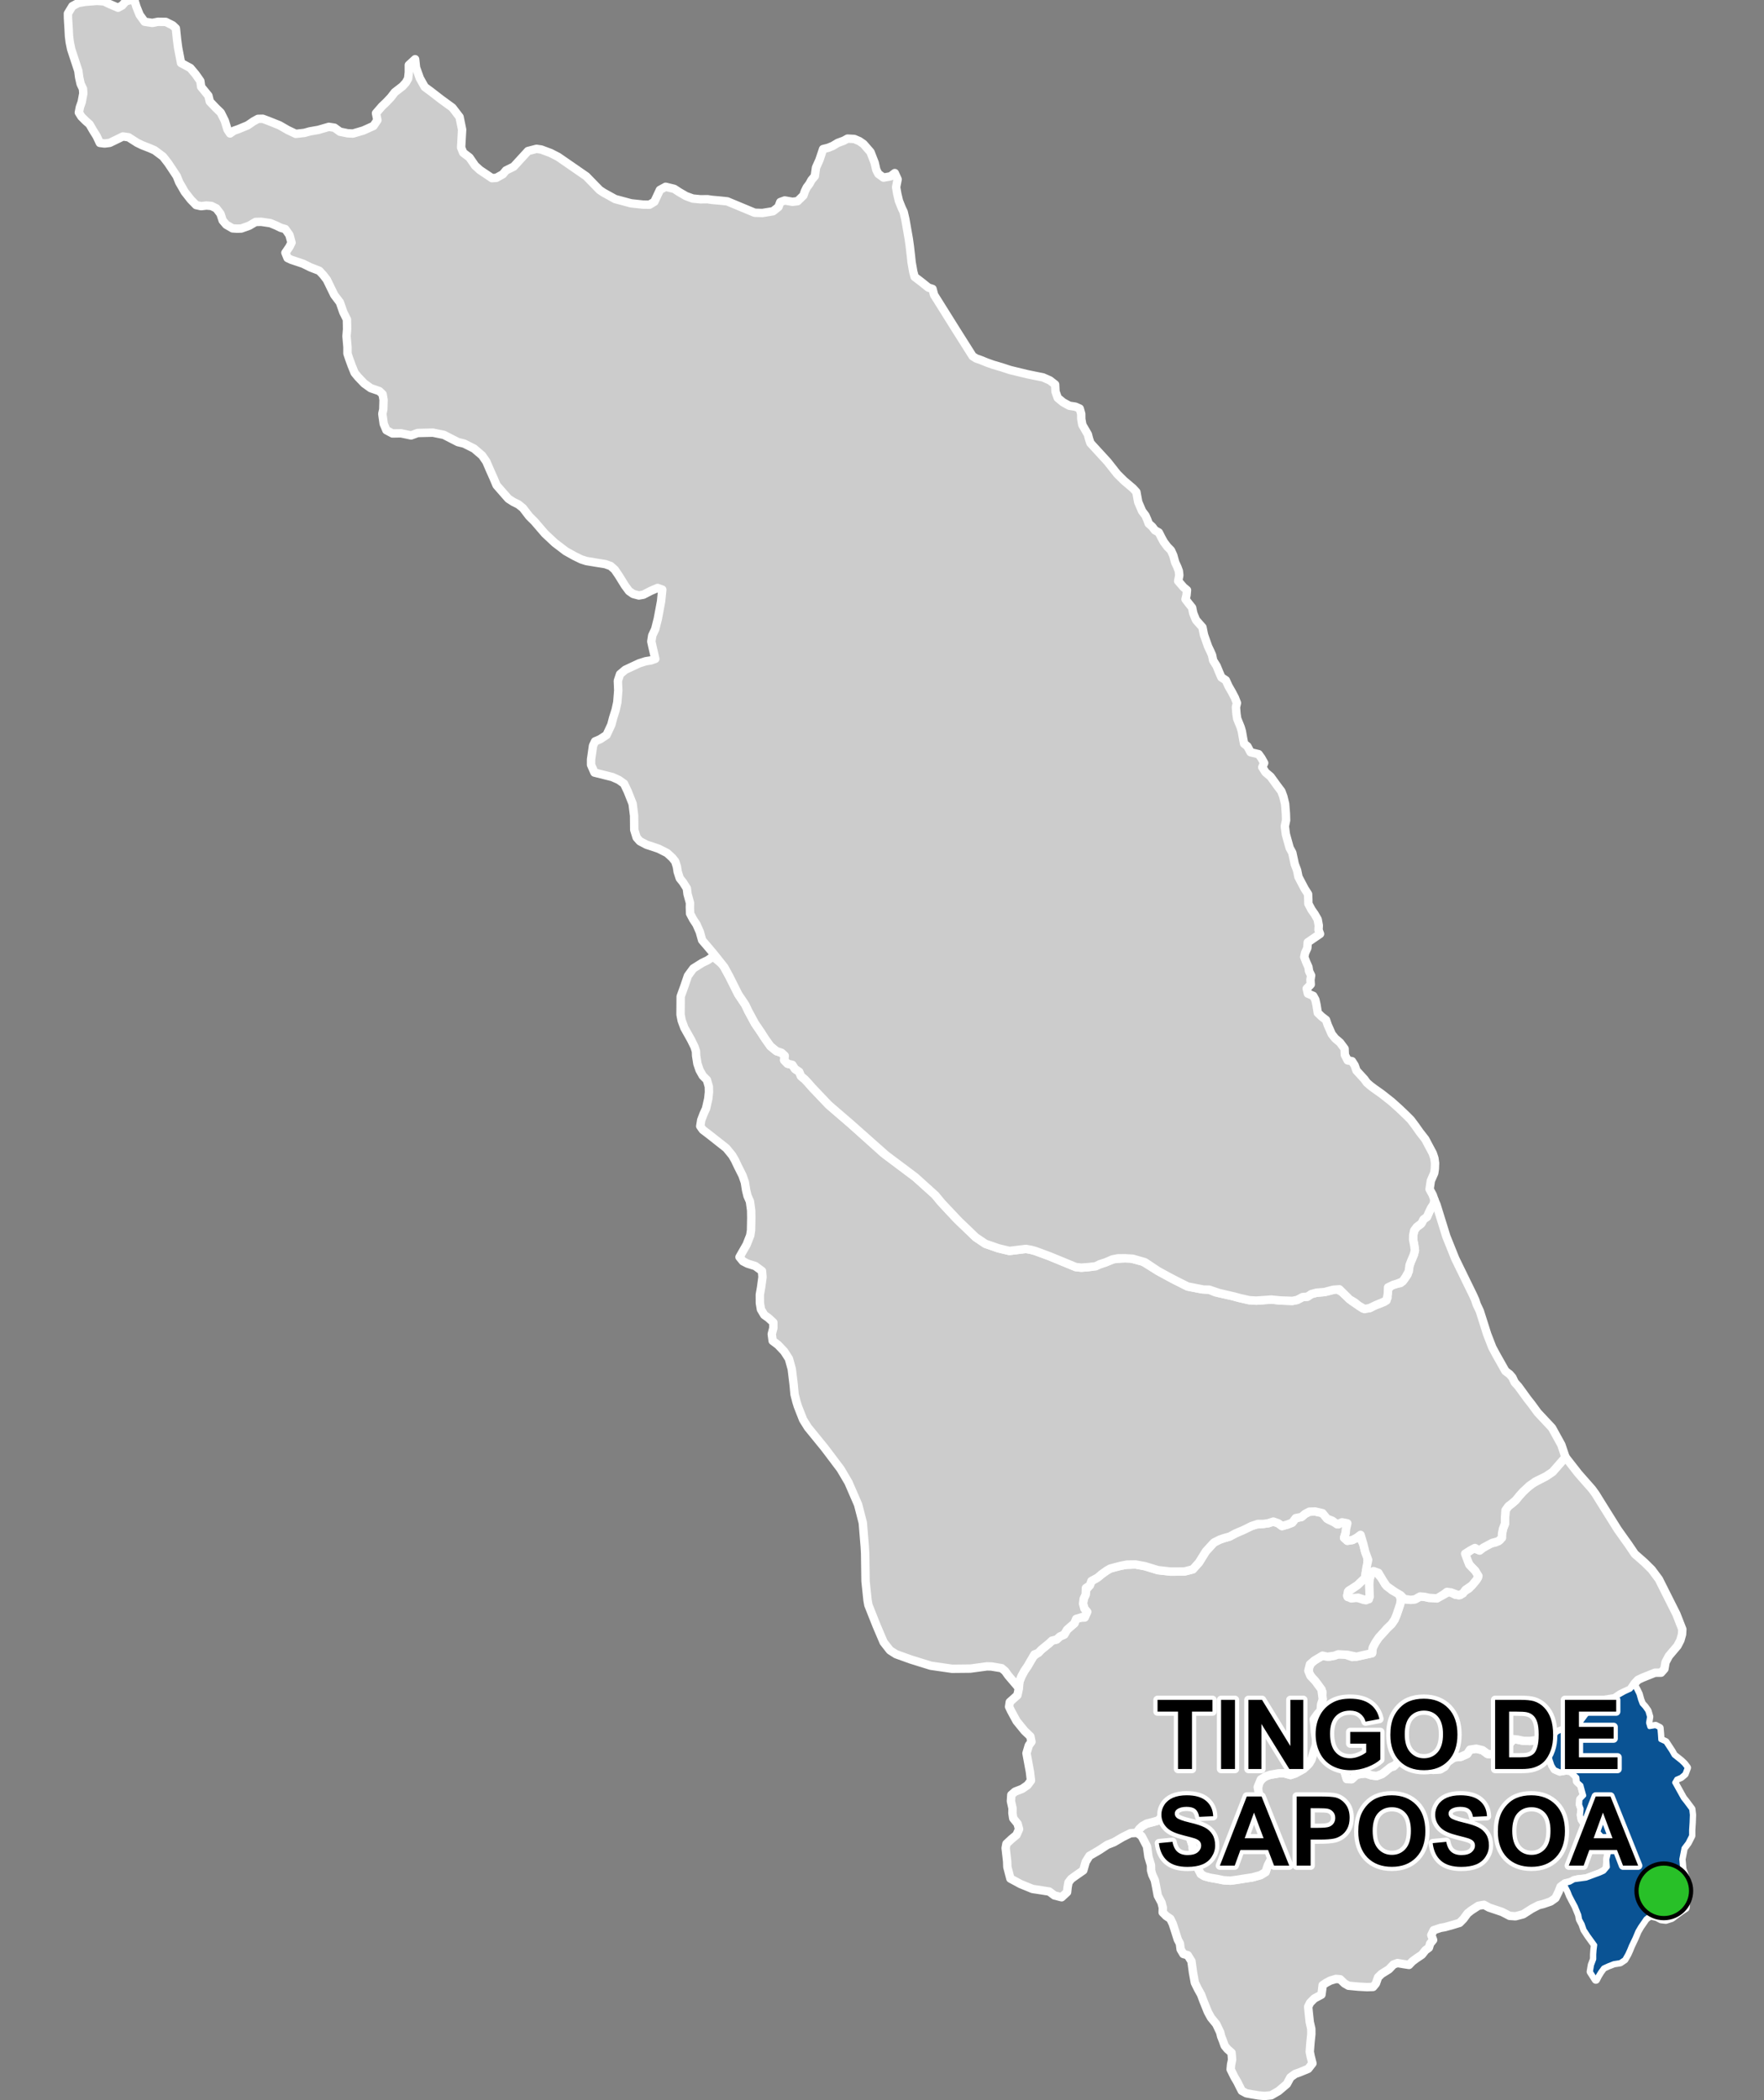 <?xml version="1.0" encoding="UTF-8"?>
<svg width="420pt" height="500pt" version="1.1" viewBox="0 0 420 500" xmlns="http://www.w3.org/2000/svg">
<rect x="0" y="0" width="420" height="500" fill="#808080" stroke="none"/>
<g id="a">
<rect width="420" height="500" fill="none"/>
<path d="m360.89 414.09 0.121 0.023 1.262 0.258 2.051 0.121 1.121-0.152 1.117-0.184 1.027 1.094 0.875 1.176 0.395 1.664 0.336 1.016 0.395 1.172 0.586 0.949 1.207 0.531 1.5-0.254 1.113 0.113 1.398 1.129 0.082 1.301 1.016 0.957 0.383 1.426 0.297 1.059-0.902 0.945-0.07 1.215 0.363 1-0.152 1.512 0.195 1.016 0.711 1.082 1.562 0.398 0.93 0.734 1.582 1.723 1.191 1.094 0.418 1.152 0.02 1.094-0.199 1.68-0.152 1.586-0.129 1.363-1.621 0.953-1.066 0.391-2.195 0.816-2.043 0.195-1.312 0.57-1.68 0.391-1.055 0.777-0.469 1.195-0.746 1.527-1.137 0.805-1.805 0.621-1.055 0.258-1.625 0.84-2.07 1.328-1.82 0.477-1.41-0.098-1.812-0.938-3.082-1.035-1.203-0.66-1.344 0.238-1.723 1.121-0.855 0.688-0.992 1.344-0.898 0.91-1.609 0.488-1.902 0.531-0.996 0.168-1.668 0.562-0.559 1.16 0.434 1.164-0.711 0.867-0.297 0.98-0.84 0.609-0.812 1.043-1.32 0.887-0.973 0.723-0.789 0.832-1.477-0.227-1.266-0.219-0.953 0.348-1.094 1.145-1.746 1.086-0.828 0.805-0.527 1.504-0.664 0.797-1.414 0.047-2.113-0.113-2.344-0.223-0.93-0.539-1.043-1-1-0.078-1.32 0.395-0.98 0.508-0.867 0.59-0.109 1.004-0.172 1.254-1.691 0.902-1.016 1.027-0.453 0.938 0.109 1.164 0.148 1.395 0.113 1.078 0.371 1.637 0.012 1.238-0.215 2.09-0.164 2.117 0.219 1.109 0.422 1.66-1.012 1.297-2.059 0.848-1.043 0.367-1.129 0.816-0.848 1.582-1.98 1.68-1.742 1.004-1.578 0.16-1.453-0.129-1.547-0.254-1.355-0.254-1.07-0.574-0.574-1.117-0.445-0.91-0.734-1.246-0.906-1.836 0.098-1.113 0.25-1.227-0.141-1.637-0.988-0.867-0.641-0.781-0.406-1.145-0.422-1.066-0.246-1-0.922-1.934-1.262-1.555-0.754-1.383-0.723-1.797-0.398-0.992-0.477-1.289-0.77-1.387-0.715-1.453-0.445-2.426-0.367-2.699-0.883-1.43-1.035-0.289-0.66-1.113-0.18-1.402-0.488-0.906-0.617-1.941-0.598-1.848-0.574-1.184-1-0.672-0.82-0.836 0.035-1.137-0.309-1.199-0.887-1.668-0.387-2.062-0.32-1.59-0.605-1.312-0.285-1.012-0.023-1.262-0.605-2.012-0.344-2.449-1.289-2.465-0.926-0.727 0.352-0.953 0.754-0.723 1.047-0.578 1.395-0.352 1.305-0.371 1.008-1.062 1.078-0.699 1.508 0.379 1.328 1.344 1.055 0.801 0.688 1.293 0.574 1.141 0.57 1.527 0.355 1.098 0.152 1.297-0.09 2.328 1.293 1.988 0.652 1.281 0.852 0.523 1.27 0.355 1.844 0.316 1.43 0.297 1.652 0.102 1.504-0.199 1.441-0.234 2.293-0.348 1.945-0.543 1.184-0.723 0.426-1.246 0.531-1.328 0.906-2.34 0.141-1.203-0.188-1.004-0.637-1.91-1.059-1.684-0.684-1.465-0.547-1.902-0.09-1.434-0.266-2.426-0.383-1.398 0.281-1.961 1.191-1.301 1.129-0.496 2.356-0.406 1.344-0.02 1.5 0.418 1.074-0.355 1.523-0.82 1.355-1.078 0.996-1.375 0.531-1.82 0.496-1.477 1.406 0.176 1.418 0.352 1.066 1.266 0.922 0.594 0.949 0.539 1.078 0.332 0.199 1.805-0.141 1.09 0.531 1.727 1.164 0.039 1.098-1.02 1.141-0.254 1.152-0.074 1.367 0.449 1.18 0.145 1.258-0.465 0.883-0.672 0.73-0.84 1.164-0.289 0.664-1.043 1.672-0.191 1.441-0.324 1.102 0.094 1 0.34 1.582 1.363 1.949 0.574 1.695-0.137 1.039-0.621 0.672-1.117 1.555-1.082 1.652-0.168 1.477-0.656 0.68-1.035 1.496-0.227 1.484 0.352 1.211 0.895 1.031 0.086 1.145-0.02 1.227-0.375 0.727-1.102 0.801-0.711 0.938-1.188z" fill="#ccc" fill-rule="evenodd"/>
<path d="m360.89 414.09 0.121 0.023 1.262 0.258 2.051 0.121 1.121-0.152 1.117-0.184 1.027 1.094 0.875 1.176 0.395 1.664 0.336 1.016 0.395 1.172 0.586 0.949 1.207 0.531 1.5-0.254 1.113 0.113 1.398 1.129 0.082 1.301 1.016 0.957 0.383 1.426 0.297 1.059-0.902 0.945-0.07 1.215 0.363 1-0.152 1.512 0.195 1.016 0.711 1.082 1.562 0.398 0.93 0.734 1.582 1.723 1.191 1.094 0.418 1.152 0.02 1.094-0.199 1.68-0.152 1.586-0.129 1.363-1.621 0.953-1.066 0.391-2.195 0.816-2.043 0.195-1.312 0.57-1.68 0.391-1.055 0.777-0.469 1.195-0.746 1.527-1.137 0.805-1.805 0.621-1.055 0.258-1.625 0.84-2.07 1.328-1.82 0.477-1.41-0.098-1.812-0.938-3.082-1.035-1.203-0.66-1.344 0.238-1.723 1.121-0.855 0.688-0.992 1.344-0.898 0.91-1.609 0.488-1.902 0.531-0.996 0.168-1.668 0.562-0.559 1.16 0.434 1.164-0.711 0.867-0.297 0.98-0.84 0.609-0.812 1.043-1.32 0.887-0.973 0.723-0.789 0.832-1.477-0.227-1.266-0.219-0.953 0.348-1.094 1.145-1.746 1.086-0.828 0.805-0.527 1.504-0.664 0.797-1.414 0.047-2.113-0.113-2.344-0.223-0.93-0.539-1.043-1-1-0.078-1.32 0.395-0.98 0.508-0.867 0.59-0.109 1.004-0.172 1.254-1.691 0.902-1.016 1.027-0.453 0.938 0.109 1.164 0.148 1.395 0.113 1.078 0.371 1.637 0.012 1.238-0.215 2.09-0.164 2.117 0.219 1.109 0.422 1.66-1.012 1.297-2.059 0.848-1.043 0.367-1.129 0.816-0.848 1.582-1.98 1.68-1.742 1.004-1.578 0.16-1.453-0.129-1.547-0.254-1.355-0.254-1.07-0.574-0.574-1.117-0.445-0.91-0.734-1.246-0.906-1.836 0.098-1.113 0.25-1.227-0.141-1.637-0.988-0.867-0.641-0.781-0.406-1.145-0.422-1.066-0.246-1-0.922-1.934-1.262-1.555-0.754-1.383-0.723-1.797-0.398-0.992-0.477-1.289-0.77-1.387-0.715-1.453-0.445-2.426-0.367-2.699-0.883-1.43-1.035-0.289-0.66-1.113-0.18-1.402-0.488-0.906-0.617-1.941-0.598-1.848-0.574-1.184-1-0.672-0.82-0.836 0.035-1.137-0.309-1.199-0.887-1.668-0.387-2.062-0.32-1.59-0.605-1.312-0.285-1.012-0.023-1.262-0.605-2.012-0.344-2.449-1.289-2.465-0.926-0.727 0.352-0.953 0.754-0.723 1.047-0.578 1.395-0.352 1.305-0.371 1.008-1.062 1.078-0.699 1.508 0.379 1.328 1.344 1.055 0.801 0.688 1.293 0.574 1.141 0.57 1.527 0.355 1.098 0.152 1.297-0.09 2.328 1.293 1.988 0.652 1.281 0.852 0.523 1.27 0.355 1.844 0.316 1.43 0.297 1.652 0.102 1.504-0.199 1.441-0.234 2.293-0.348 1.945-0.543 1.184-0.723 0.426-1.246 0.531-1.328 0.906-2.34 0.141-1.203-0.188-1.004-0.637-1.91-1.059-1.684-0.684-1.465-0.547-1.902-0.09-1.434-0.266-2.426-0.383-1.398 0.281-1.961 1.191-1.301 1.129-0.496 2.356-0.406 1.344-0.02 1.5 0.418 1.074-0.355 1.523-0.82 1.355-1.078 0.996-1.375 0.531-1.82 0.496-1.477 1.406 0.176 1.418 0.352 1.066 1.266 0.922 0.594 0.949 0.539 1.078 0.332 0.199 1.805-0.141 1.09 0.531 1.727 1.164 0.039 1.098-1.02 1.141-0.254 1.152-0.074 1.367 0.449 1.18 0.145 1.258-0.465 0.883-0.672 0.73-0.84 1.164-0.289 0.664-1.043 1.672-0.191 1.441-0.324 1.102 0.094 1 0.34 1.582 1.363 1.949 0.574 1.695-0.137 1.039-0.621 0.672-1.117 1.555-1.082 1.652-0.168 1.477-0.656 0.68-1.035 1.496-0.227 1.484 0.352 1.211 0.895 1.031 0.086 1.145-0.02 1.227-0.375 0.727-1.102 0.801-0.711 0.938-1.188 0.84-0.188" fill="none" stroke="#fff" stroke-linecap="round" stroke-linejoin="round" stroke-miterlimit="10" stroke-width="2"/>
<path d="m389.5 402.05 0.102 0.176 0.539 1.105 0.375 1.336 0.375 0.988 0.707 0.773 0.656 0.941 0.398 1.363-0.234 1.43 0.305 1.012 1.457-0.234 0.938 0.48 0.121 1.438 0.094 1.367 1.219 0.566 1.387 2.113 0.586 1.031 1.715 1.363 0.727 0.703 0.66 0.863-0.547 1.449-0.879 0.742-1.051 0.449-0.52 0.883 0.898 1.617 1.176 2.117 0.672 0.844 1.316 1.766 0.152 1.328-0.062 1.785-0.117 1.84v1.359l-0.852 1.676-0.953 1.262-0.527 2.676 0.215 2.34 0.742 2.074 0.57 1.316-0.16 1.777-0.473 1.738 0.16 1.23-0.086 1.098-1.125 0.727-2.199 1.648-1.352 0.426-1.098-0.125-1.051-0.551-1.602-0.375-1.043 0.805-1.332 1.93-0.637 1.09-0.641 1.539-0.898 1.883-0.426 1.051-0.438 0.965-0.707 1.234-1.016 0.684-1.504 0.242-1.312 0.512-1.176 0.539-0.738 1-0.57 0.941-0.465 0.906-1.199-1.883 0.266-1.582 0.527-1.398v-1.094l0.074-1.09 0.152-1.207-1.613-2.231-0.922-1.414-0.449-1.312-0.617-1.145-0.188-1.051-0.824-2.019-0.762-1.43-0.59-1.137-0.41-1.039-0.883-1.727 1.266-0.352 1-0.57 2.863-0.383 2.195-0.816 1.066-0.391 0.996-0.457 0.887-1.059-0.133-1.801 0.352-1.441-0.02-1.918-0.418-1.152-1.191-1.094-1.582-1.723-0.93-0.734-1.562-0.398-0.711-1.082-0.195-1.016 0.152-1.512-0.363-1 0.07-1.215 0.902-0.945-0.297-1.059-0.383-1.426-0.844-0.762-0.113-1.102-1.539-1.523-1.113-0.113-1.5 0.254-1.207-0.531-0.586-0.949-0.395-1.172-0.336-1.016-0.395-1.664-0.875-1.176 0.938-0.402 1.375-1.477 0.883-0.965 1.469-0.613 1.324 0.379 1.219 0.227 1.223-0.977 0.547-1.645 1.027-1.387 1.293-1.473 1.285-1.465 1.094-0.742 2.195-0.145 1.625-0.703 1.699-0.961 1.418-0.652 0.848-0.98z" fill="#ccc" fill-rule="evenodd"/>
<path d="m389.5 402.05 0.102 0.176 0.539 1.105 0.375 1.336 0.375 0.988 0.707 0.773 0.656 0.941 0.398 1.363-0.234 1.43 0.305 1.012 1.457-0.234 0.938 0.48 0.121 1.438 0.094 1.367 1.219 0.566 1.387 2.113 0.586 1.031 1.715 1.363 0.727 0.703 0.66 0.863-0.547 1.449-0.879 0.742-1.051 0.449-0.52 0.883 0.898 1.617 1.176 2.117 0.672 0.844 1.316 1.766 0.152 1.328-0.062 1.785-0.117 1.84v1.359l-0.852 1.676-0.953 1.262-0.527 2.676 0.215 2.34 0.742 2.074 0.57 1.316-0.16 1.777-0.473 1.738 0.16 1.23-0.086 1.098-1.125 0.727-2.199 1.648-1.352 0.426-1.098-0.125-1.051-0.551-1.602-0.375-1.043 0.805-1.332 1.93-0.637 1.09-0.641 1.539-0.898 1.883-0.426 1.051-0.438 0.965-0.707 1.234-1.016 0.684-1.504 0.242-1.312 0.512-1.176 0.539-0.738 1-0.57 0.941-0.465 0.906-1.199-1.883 0.266-1.582 0.527-1.398v-1.094l0.074-1.09 0.152-1.207-1.613-2.231-0.922-1.414-0.449-1.312-0.617-1.145-0.188-1.051-0.824-2.019-0.762-1.43-0.59-1.137-0.41-1.039-0.883-1.727 1.266-0.352 1-0.57 2.863-0.383 2.195-0.816 1.066-0.391 0.996-0.457 0.887-1.059-0.133-1.801 0.352-1.441-0.02-1.918-0.418-1.152-1.191-1.094-1.582-1.723-0.93-0.734-1.562-0.398-0.711-1.082-0.195-1.016 0.152-1.512-0.363-1 0.07-1.215 0.902-0.945-0.297-1.059-0.383-1.426-0.844-0.762-0.113-1.102-1.539-1.523-1.113-0.113-1.5 0.254-1.207-0.531-0.586-0.949-0.395-1.172-0.336-1.016-0.395-1.664-0.875-1.176 0.938-0.402 1.375-1.477 0.883-0.965 1.469-0.613 1.324 0.379 1.219 0.227 1.223-0.977 0.547-1.645 1.027-1.387 1.293-1.473 1.285-1.465 1.094-0.742 2.195-0.145 1.625-0.703 1.699-0.961 1.418-0.652 0.848-0.98 0.441 0.781" fill="none" stroke="#fff" stroke-linecap="round" stroke-linejoin="round" stroke-miterlimit="10" stroke-width="2"/>
<path d="m375.48 350.42 0.332 0.426 3.262 3.707 0.867 1.203 1.094 1.773 4.125 6.598 1.762 2.484 0.727 1.008 1.594 2.352 2.285 2.004 1.723 1.703 1.719 2.305 2.269 4.519 1.898 3.777 1.008 2.582 0.406 1.043-0.07 1.215-0.395 1.398-0.691 1.328-0.969 1.145-1.086 1.285-0.789 1.496-0.262 1.562-0.789 0.898-1.465 0.016-2.965 1.188-1.07 0.504-0.793 0.84-1 1.465-1.418 0.652-0.973 0.473-1.414 0.949-2.379 0.371-1.305 0.25-1.828 1.973-1.293 1.473-1.027 1.387-0.547 1.645-0.754 0.922-1.688-0.172-1.324-0.379-1.469 0.613-0.883 0.965-0.891 1.125-1.422 0.754-0.766-0.965-1.379 0.055-1.121 0.152-1.602-0.02-1.336-0.285-1.012-0.117-1.262 1.395-0.801 0.711-0.727 1.102-0.918 0.453-1.453-0.059-1.031-0.086-1.211-0.895-1.484-0.352-1.496 0.227-0.68 1.035-1.477 0.656-1.652 0.168-1.555 1.082-0.672 1.117-1.039 0.621-1.199 0.098-2.09-0.234-1.492-1.258-0.93-0.57-1.617-0.27-1.441 0.324h-1.219l-0.758 0.91-1.078 0.504-1.176 0.949-0.883 0.672-1.258 0.465-1.18-0.145-1.367-0.449-1.152 0.074-1.141 0.254-1.098 1.02-1.164-0.039-0.531-1.727 0.141-1.09 0.152-1.203-1.43-0.934-0.949-0.539-0.922-0.594-0.621-0.93-1.863-0.688-1.406-0.176 0.164-1.367-0.363-1.969-0.086-1.629-0.168-1.379 0.465-0.922 1.098-0.91-0.066-1.215 0.496-0.977 0.086-2.457-1.188-1.852-1.18-1.402-0.844-1.238-0.074-1.266 0.664-1.242 2.035-1.492 1.129-0.148 1.289 0.191 1.926-0.535h1.48l1.863 0.648 1.809-0.277 2.894-0.637 0.152-1.305 0.629-1.207 0.641-1.031 1.434-1.562 0.66-0.754 1.152-1.113 0.707-1.039 0.457-1.086 0.883-2.629 0.137-1.168 1.441 0.121 1.957-0.059 1.188-0.672 1.043 0.086 1.09 0.242h1.191l1.438-0.309 1.16-0.613 0.965-0.574 1.531 0.77 1.164 0.055 0.844-0.805 1.246-0.77 1.273-1.445 0.832-1.121-0.641-1.609-0.996-0.988-0.652-0.836-0.891-1.559 0.758-1.008 1.363-1 1.27 0.457 1.035-0.578 1.391-0.922 1.535-0.336 1.074-0.574 0.488-1.531 0.219-1.113 0.488-1.285v-1.34l0.125-1.832 0.672-0.938 0.824-0.633 0.938-0.809 0.645-0.828 1.078-1.191 0.758-0.742 1.555-1.23 3.137-1.68 1.594-1.066 3.078-3.516z" fill="#ccc" fill-rule="evenodd"/>
<path d="m375.48 350.42 0.332 0.426 3.262 3.707 0.867 1.203 1.094 1.773 4.125 6.598 1.762 2.484 0.727 1.008 1.594 2.352 2.285 2.004 1.723 1.703 1.719 2.305 2.269 4.519 1.898 3.777 1.008 2.582 0.406 1.043-0.07 1.215-0.395 1.398-0.691 1.328-0.969 1.145-1.086 1.285-0.789 1.496-0.262 1.562-0.789 0.898-1.465 0.016-2.965 1.188-1.07 0.504-0.793 0.84-1 1.465-1.418 0.652-0.973 0.473-1.414 0.949-2.379 0.371-1.305 0.25-1.828 1.973-1.293 1.473-1.027 1.387-0.547 1.645-0.754 0.922-1.688-0.172-1.324-0.379-1.469 0.613-0.883 0.965-0.891 1.125-1.422 0.754-0.766-0.965-1.379 0.055-1.121 0.152-1.602-0.02-1.336-0.285-1.012-0.117-1.262 1.395-0.801 0.711-0.727 1.102-0.918 0.453-1.453-0.059-1.031-0.086-1.211-0.895-1.484-0.352-1.496 0.227-0.68 1.035-1.477 0.656-1.652 0.168-1.555 1.082-0.672 1.117-1.039 0.621-1.199 0.098-2.09-0.234-1.492-1.258-0.93-0.57-1.617-0.27-1.441 0.324h-1.219l-0.758 0.91-1.078 0.504-1.176 0.949-0.883 0.672-1.258 0.465-1.18-0.145-1.367-0.449-1.152 0.074-1.141 0.254-1.098 1.02-1.164-0.039-0.531-1.727 0.141-1.09 0.152-1.203-1.43-0.934-0.949-0.539-0.922-0.594-0.621-0.93-1.863-0.688-1.406-0.176 0.164-1.367-0.363-1.969-0.086-1.629-0.168-1.379 0.465-0.922 1.098-0.91-0.066-1.215 0.496-0.977 0.086-2.457-1.188-1.852-1.18-1.402-0.844-1.238-0.074-1.266 0.664-1.242 2.035-1.492 1.129-0.148 1.289 0.191 1.926-0.535h1.48l1.863 0.648 1.809-0.277 2.894-0.637 0.152-1.305 0.629-1.207 0.641-1.031 1.434-1.562 0.66-0.754 1.152-1.113 0.707-1.039 0.457-1.086 0.883-2.629 0.137-1.168 1.441 0.121 1.957-0.059 1.188-0.672 1.043 0.086 1.09 0.242h1.191l1.438-0.309 1.16-0.613 0.965-0.574 1.531 0.77 1.164 0.055 0.844-0.805 1.246-0.77 1.273-1.445 0.832-1.121-0.641-1.609-0.996-0.988-0.652-0.836-0.891-1.559 0.758-1.008 1.363-1 1.27 0.457 1.035-0.578 1.391-0.922 1.535-0.336 1.074-0.574 0.488-1.531 0.219-1.113 0.488-1.285v-1.34l0.125-1.832 0.672-0.938 0.824-0.633 0.938-0.809 0.645-0.828 1.078-1.191 0.758-0.742 1.555-1.23 3.137-1.68 1.594-1.066 3.078-3.516 2.742 3.504" fill="none" stroke="#fff" stroke-linecap="round" stroke-linejoin="round" stroke-miterlimit="10" stroke-width="2"/>
<path d="m314.43 360.08 0.465 0.184 0.953 0.375 0.523 1.184 1.344 0.625 0.973 0.473 1.578-1 0.27 1.5-0.039 1.082-0.473 1.617 0.77 0.703 1.227-0.184 0.969-0.504 0.383-0.938 1.211 2.359 0.484 1.957 0.527 1.199 0.008 1.73-0.414 1.941-0.168 1.289-0.93 0.898-0.867 0.828-2.106 1.328-0.371 1.156 0.945 0.66 1.16-0.273 1.836 0.625 1.219-0.148 0.043-3.238 0.121-1.566 0.449-1.332 0.859-0.66 1.762 1.977 0.656 1.273 1.719 1.469 1.477 0.637 0.539 1.395-0.137 1.168-0.883 2.629-0.457 1.086-0.707 1.039-1.152 1.113-0.66 0.754-1.223 1.332-0.852 1.262-0.629 1.207-0.152 1.305-2.019 0.445-1.688 0.391-2.141-0.449-2.199-0.121-0.98 0.359-1.629 0.219-1.133-0.262-1.945 1.16-1.055 0.906-0.375 1.535 0.488 1.207 1.125 1.191 1.508 2.035 0.305 2.348-0.395 1.223-0.121 1.484-0.734 0.801-0.895 1.258 0.168 1.379 0.086 1.629 0.363 1.969-0.164 1.367-0.496 1.477-0.531 1.82-0.504 0.898-1.289 1.25-2.082 1.125-1.074 0.355-1.5-0.418-1.344 0.02-1.965 0.34-1.004 0.336-1.254 0.773-0.75 1.793 0.398 2.32 0.266 2.426 0.09 1.434 0.547 1.902 0.684 1.465 1.059 1.684 0.523 1.305 0.188 1.012-0.027 1.801-0.453 1.625-0.844 1.621-0.566 1.668-1.184 0.723-1.945 0.543-2.293 0.348-1.441 0.234-1.504 0.199-1.652-0.102-1.43-0.297-1.844-0.316-1.27-0.355-0.852-0.523-0.652-1.281-1.035-1.25-0.168-3.066-0.152-1.297-0.355-1.098-0.57-1.527-0.574-1.141-0.688-1.293-1.055-0.801-1.328-1.344-1.508-0.379-1.078 0.699-1.008 1.062-1.305 0.371-1.395 0.352-1.047 0.578-0.754 0.723-0.625 0.902-1.449 0.094-1.848 0.91-1.012 0.594-1.059 0.625-1.605 0.633-1.863 1.234-2.387 1.395-0.895 1.441-0.566 2.008-1.883 1.312-1 0.723-0.641 0.836-0.215 1.156-0.117 1.16-1.309 1.215-1.711-0.438-1.234-0.926-1.809-0.285-2.172-0.332-1.312-0.535-1.535-0.625-2.422-1.309-0.723-2.773-0.043-1.309-0.242-2.129-0.121-1.062 0.191-1.008 1.152-1.074 1.242-1.031 0.613-1.395-0.359-1.289-1.031-1.273-0.191-1.223 0.023-1.16-0.383-1.707 0.098-1.496 0.883-0.77 1.68-0.645 1.289-0.887 0.824-1.102-0.25-2.102-0.516-2.785-0.297-1.621 0.547-1.859 0.633-0.863-0.254-1.266-1.398-1.344-1.891-2.324-1.348-2.481-0.434-0.926 0.164-1.125 0.805-0.719 1.008-0.898 0.336-1.543 0.148-1.754 0.48-1.219 0.691-1.281 0.789-1.156 0.641-1.109 0.707-1.168 0.867-0.711 0.949-0.844 0.93-0.754 0.965-0.781 0.742-0.695 1.105-0.266 0.766-0.711 1.031-0.465 0.668-1.137 0.855-0.762 0.898-0.762 0.426-1.059 0.977-0.289 1.055-0.039 0.441-1.074-0.508-1.047-0.375-1.047 0.203-1.293 0.418-0.914 0.195-1.277 0.637-0.777 0.586-1.23 1.074-0.625 1.332-1.012 1.223-0.875 0.883-0.508 1.691-0.496 1.777-0.34 2.523-0.125 2.258 0.418 3.09 0.941 3.023 0.336 3.231-0.016 2.031-0.512 1.48-1.652 1.633-2.633 1.918-2.098 1.355-0.684 1.031-0.363 1.043-0.289 1.707-0.84 1.027-0.578 2.828-1.195 1.059-0.34 1.672-0.141 1.188-0.164 1.234-0.402 1.148 0.402 0.871 0.656 1.398-0.367 1.074-0.422 0.84-1.09 1.383-0.277 0.836-0.719 1.039-0.543 1.363-0.043z" fill="#ccc" fill-rule="evenodd"/>
<path d="m314.43 360.08 0.465 0.184 0.953 0.375 0.523 1.184 1.344 0.625 0.973 0.473 1.578-1 0.27 1.5-0.039 1.082-0.473 1.617 0.77 0.703 1.227-0.184 0.969-0.504 0.383-0.938 1.211 2.359 0.484 1.957 0.527 1.199 0.008 1.73-0.414 1.941-0.168 1.289-0.93 0.898-0.867 0.828-2.106 1.328-0.371 1.156 0.945 0.66 1.16-0.273 1.836 0.625 1.219-0.148 0.043-3.238 0.121-1.566 0.449-1.332 0.859-0.66 1.762 1.977 0.656 1.273 1.719 1.469 1.477 0.637 0.539 1.395-0.137 1.168-0.883 2.629-0.457 1.086-0.707 1.039-1.152 1.113-0.66 0.754-1.223 1.332-0.852 1.262-0.629 1.207-0.152 1.305-2.019 0.445-1.688 0.391-2.141-0.449-2.199-0.121-0.98 0.359-1.629 0.219-1.133-0.262-1.945 1.16-1.055 0.906-0.375 1.535 0.488 1.207 1.125 1.191 1.508 2.035 0.305 2.348-0.395 1.223-0.121 1.484-0.734 0.801-0.895 1.258 0.168 1.379 0.086 1.629 0.363 1.969-0.164 1.367-0.496 1.477-0.531 1.82-0.504 0.898-1.289 1.25-2.082 1.125-1.074 0.355-1.5-0.418-1.344 0.02-1.965 0.34-1.004 0.336-1.254 0.773-0.75 1.793 0.398 2.32 0.266 2.426 0.09 1.434 0.547 1.902 0.684 1.465 1.059 1.684 0.523 1.305 0.188 1.012-0.027 1.801-0.453 1.625-0.844 1.621-0.566 1.668-1.184 0.723-1.945 0.543-2.293 0.348-1.441 0.234-1.504 0.199-1.652-0.102-1.43-0.297-1.844-0.316-1.27-0.355-0.852-0.523-0.652-1.281-1.035-1.25-0.168-3.066-0.152-1.297-0.355-1.098-0.57-1.527-0.574-1.141-0.688-1.293-1.055-0.801-1.328-1.344-1.508-0.379-1.078 0.699-1.008 1.062-1.305 0.371-1.395 0.352-1.047 0.578-0.754 0.723-0.625 0.902-1.449 0.094-1.848 0.91-1.012 0.594-1.059 0.625-1.605 0.633-1.863 1.234-2.387 1.395-0.895 1.441-0.566 2.008-1.883 1.312-1 0.723-0.641 0.836-0.215 1.156-0.117 1.16-1.309 1.215-1.711-0.438-1.234-0.926-1.809-0.285-2.172-0.332-1.312-0.535-1.535-0.625-2.422-1.309-0.723-2.773-0.043-1.309-0.242-2.129-0.121-1.062 0.191-1.008 1.152-1.074 1.242-1.031 0.613-1.395-0.359-1.289-1.031-1.273-0.191-1.223 0.023-1.16-0.383-1.707 0.098-1.496 0.883-0.77 1.68-0.645 1.289-0.887 0.824-1.102-0.25-2.102-0.516-2.785-0.297-1.621 0.547-1.859 0.633-0.863-0.254-1.266-1.398-1.344-1.891-2.324-1.348-2.481-0.434-0.926 0.164-1.125 0.805-0.719 1.008-0.898 0.336-1.543 0.148-1.754 0.48-1.219 0.691-1.281 0.789-1.156 0.641-1.109 0.707-1.168 0.867-0.711 0.949-0.844 0.93-0.754 0.965-0.781 0.742-0.695 1.105-0.266 0.766-0.711 1.031-0.465 0.668-1.137 0.855-0.762 0.898-0.762 0.426-1.059 0.977-0.289 1.055-0.039 0.441-1.074-0.508-1.047-0.375-1.047 0.203-1.293 0.418-0.914 0.195-1.277 0.637-0.777 0.586-1.23 1.074-0.625 1.332-1.012 1.223-0.875 0.883-0.508 1.691-0.496 1.777-0.34 2.523-0.125 2.258 0.418 3.09 0.941 3.023 0.336 3.231-0.016 2.031-0.512 1.48-1.652 1.633-2.633 1.918-2.098 1.355-0.684 1.031-0.363 1.043-0.289 1.707-0.84 1.027-0.578 2.828-1.195 1.059-0.34 1.672-0.141 1.188-0.164 1.234-0.402 1.148 0.402 0.871 0.656 1.398-0.367 1.074-0.422 0.84-1.09 1.383-0.277 0.836-0.719 1.039-0.543 1.363-0.043 1.301 0.23" fill="none" stroke="#fff" stroke-linecap="round" stroke-linejoin="round" stroke-miterlimit="10" stroke-width="2"/>
<path d="m172.12 229.68 0.32 0.59 1.219 2.238 0.961 1.918 1.156 2.312 1.664 2.477 0.719 1.512 1.609 2.973 1.398 2.043 0.598 0.934 1.676 2.41 1.422 1.168 1.184 0.402 0.781 0.695-0.121 1.031 0.797 0.863 1.148 0.285 0.625 0.973 1 0.676 0.438 1.047 0.895 0.75 0.742 0.785 1.043 1.191 3.906 4.109 5.106 4.391 7.824 7.039 3.91 2.934 2.383 1.789 1.414 1.062 4.559 4.074 1.418 1.719 3.766 4.062 2.856 2.742 1.777 1.711 2.297 1.543 3.039 1.055 2.668 0.645 2.094-0.254 1.844-0.223 0.992 0.148 1.266 0.352 3.402 1.254 3.484 1.438 1.141 0.469 1.598 0.66 1.312 0.137 1.32-0.098 1.113-0.164 1.383-0.316 1.969-0.68 1.027-0.414 0.957-0.363 2.602-0.199 1.328 0.027 2.953 0.777 3.617 2.231 1.328 0.723 0.977 0.531 1.078 0.586 3.656 1.844 2.977 0.578 2.141 0.176 1.488 0.625 4.117 0.895 1.012 0.301 2.82 0.66 1.777 0.129 1.332-0.09 2.273-0.16 1.051 0.105 1.117 0.109 2.84 0.102 1.129-0.227 1.301-0.684 1.164-0.094 0.918-0.621 1.223-0.32 1.934-0.168 1.332-0.312 1.539-0.395 1.23 0.668 1.16 1.07 1.336 1.199 1.516 1.016 1 0.668 1.648-0.102 0.875-0.543 1.352-0.438 1.27-0.52 0.73-0.98-0.168-1.512 0.914-1.273 1.211-0.461 1.145-0.23 0.828-0.812 0.84-1.219 0.477-2.234 0.375-0.977 0.621-1.457 0.273-1.062-0.188-1.395-0.234-1.164 0.023-1.078 0.227-1.109 0.633-0.855 0.879-0.609 0.703-1.16 0.832-0.621 0.434-0.988 0.578-1.184 0.586-0.871 0.172-1.016 0.5 1.168 0.605 1.953 0.988 3.184 0.742 2.406 0.789 1.957 1.332 3.324 3.691 7.566 0.488 0.992 0.57 1.254 0.375 1.117 0.734 1.562 0.895 2.812 0.398 1.258 0.449 1.418 1.227 3.168 0.961 1.785 2.168 3.844 0.988 0.75 0.664 0.762 0.551 1.18 0.84 0.926 0.785 1.07 1.402 1.934 1.051 1.34 1.402 1.922 3.41 3.641 2.219 4.031 0.992 2.941-3.078 3.516-1.594 1.066-2.469 1.207-1.48 1.047-1.5 1.398-0.797 0.883-0.926 1.137-0.938 0.809-0.824 0.633-0.672 0.938-0.125 1.832v1.34l-0.488 1.285-0.219 1.113-0.02 1.004-0.836 0.805-1.504 0.414-2.129 1.141-0.832 0.672-1.141-0.613-1.027 0.543-1.293 0.816 0.586 1.59 0.402 1.027 1.418 1.477 0.746 1.195-0.426 0.922-1.145 1.371-1.496 1.016-0.613 0.863-1.004 0.438-1.805-0.668-1-0.129-0.848 0.637-1.516 0.91-1.898-0.133-1.09-0.242-1.043-0.086-1.188 0.672-1.027 0.141-1.57-0.219-0.828-0.879-1.328-0.77-1.984-1.379-0.766-1.109-1.246-2.09-1.156-0.406-0.754 1.121-0.301 1.41 0.148 3.582-0.879 0.82-1.828-0.598-1.406 0.105-1.137-0.281 0.07-1.246 2.285-1.566 0.867-0.828 0.93-0.898 0.168-1.289 0.16-1.117 0.402-1.898-0.684-1.855-0.484-1.957-0.637-2.133-0.957 0.711-0.969 0.504-1.227 0.184-0.77-0.703 0.371-1.07 0.086-1.023 0.312-1.355-1.246-0.246-1.191 0.484-1.109-0.832-1.312-0.52-1.039-1.293-1.766-0.414-1.363 0.043-1.039 0.543-0.836 0.719-1.383 0.277-0.84 1.09-1.074 0.422-1.328 0.387-0.941-0.676-1.148-0.402-1.234 0.402-1.188 0.164-1.223-0.004-1.508 0.484-1.938 0.965-1.918 0.809-1.359 0.746-1.391 0.383-1.031 0.363-1.355 0.684-1.918 2.098-1.633 2.633-1.48 1.652-2.031 0.512-3.231 0.016-3.023-0.336-3.09-0.941-2.258-0.418-2 0.023-1.438 0.277-2.555 0.66-0.883 0.508-1.223 0.875-0.879 0.766-1.527 0.836-0.363 1.039-0.949 0.633-0.051 1.531-0.473 1.031-0.145 1.145 0.316 1.195 0.676 0.762-0.539 1.016-1.125 0.383-0.977 0.289-0.426 1.059-0.898 0.762-0.855 0.762-0.668 1.137-1.031 0.465-0.766 0.711-1.105 0.266-0.742 0.695-0.965 0.781-0.816 0.672-0.73 0.773-0.938 0.371-0.969 1.66-0.641 1.109-0.789 1.156-0.691 1.281-0.48 1.219-0.273 1.398-2.379-2.797-0.758-1.059-0.832-0.699-2.457-0.406-1.043-0.023-3.949 0.531-1.523 0.016-1.629 0.016-1.203 0.012-3.852-0.555-1.191-0.172-1.668-0.516-3.082-0.961-3.547-1.273-1.422-0.91-1.52-1.938-1.691-3.965-1.938-4.879-0.207-1.148-0.477-4.547-0.078-5.484-0.016-1.105-0.102-1.75-0.246-3.008-0.109-1.305-0.098-1.23-1.117-4.332-2.301-5.297-1.871-3.172-3.094-4.106-0.793-1.039-1.113-1.363-1.805-2.215-0.973-1.195-1.152-1.852-1.25-3.184-0.34-1.094-0.441-1.723-0.227-2.445-0.441-3.613-0.68-2.445-1.133-1.754-1.453-1.535-1.281-0.961-0.215-1.613 0.379-1.453-0.004-1.316-1.184-1.09-0.98-0.695-0.793-1.34-0.25-1.512-0.012-1.973 0.297-1.703 0.344-2.5-0.125-1.441-1.598-1.176-1.863-0.586-1.066-0.551-0.824-1 0.73-1.293 0.965-1.668 0.867-2.211 0.184-1.234 0.055-2.891-0.031-1.836-0.289-2.113-0.57-1.297-0.332-1.344-0.305-1.914-0.559-1.613-1.117-2.219-0.66-1.406-0.684-1.184-1.398-1.707-4.285-3.375-1.316-0.996-0.602-0.859 0.238-1.473 0.574-1.5 0.562-1.219 0.531-2.336 0.168-1.57-0.027-1.316-0.465-1.609-0.98-0.973-0.766-1.367-0.508-1.488-0.309-1.941-0.039-1.043-0.352-1.078-0.828-1.68-1.582-2.816-0.645-1.762-0.266-1.387 0.027-4.32 0.859-2.367 0.875-2.566 1.27-1.734 2.133-1.344 1.289-0.613 1.289-0.895z" fill="#ccc" fill-rule="evenodd"/>
<path d="m172.12 229.68 0.32 0.59 1.219 2.238 0.961 1.918 1.156 2.312 1.664 2.477 0.719 1.512 1.609 2.973 1.398 2.043 0.598 0.934 1.676 2.41 1.422 1.168 1.184 0.402 0.781 0.695-0.121 1.031 0.797 0.863 1.148 0.285 0.625 0.973 1 0.676 0.438 1.047 0.895 0.75 0.742 0.785 1.043 1.191 3.906 4.109 5.106 4.391 7.824 7.039 3.91 2.934 2.383 1.789 1.414 1.062 4.559 4.074 1.418 1.719 3.766 4.062 2.856 2.742 1.777 1.711 2.297 1.543 3.039 1.055 2.668 0.645 2.094-0.254 1.844-0.223 0.992 0.148 1.266 0.352 3.402 1.254 3.484 1.438 1.141 0.469 1.598 0.66 1.312 0.137 1.32-0.098 1.113-0.164 1.383-0.316 1.969-0.68 1.027-0.414 0.957-0.363 2.602-0.199 1.328 0.027 2.953 0.777 3.617 2.231 1.328 0.723 0.977 0.531 1.078 0.586 3.656 1.844 2.977 0.578 2.141 0.176 1.488 0.625 4.117 0.895 1.012 0.301 2.82 0.66 1.777 0.129 1.332-0.09 2.273-0.16 1.051 0.105 1.117 0.109 2.84 0.102 1.129-0.227 1.301-0.684 1.164-0.094 0.918-0.621 1.223-0.32 1.934-0.168 1.332-0.312 1.539-0.395 1.23 0.668 1.16 1.07 1.336 1.199 1.516 1.016 1 0.668 1.648-0.102 0.875-0.543 1.352-0.438 1.27-0.52 0.73-0.98-0.168-1.512 0.914-1.273 1.211-0.461 1.145-0.23 0.828-0.812 0.84-1.219 0.477-2.234 0.375-0.977 0.621-1.457 0.273-1.062-0.188-1.395-0.234-1.164 0.023-1.078 0.227-1.109 0.633-0.855 0.879-0.609 0.703-1.16 0.832-0.621 0.434-0.988 0.578-1.184 0.586-0.871 0.172-1.016 0.5 1.168 0.605 1.953 0.988 3.184 0.742 2.406 0.789 1.957 1.332 3.324 3.691 7.566 0.488 0.992 0.57 1.254 0.375 1.117 0.734 1.562 0.895 2.812 0.398 1.258 0.449 1.418 1.227 3.168 0.961 1.785 2.168 3.844 0.988 0.75 0.664 0.762 0.551 1.18 0.84 0.926 0.785 1.07 1.402 1.934 1.051 1.34 1.402 1.922 3.41 3.641 2.219 4.031 0.992 2.941-3.078 3.516-1.594 1.066-2.469 1.207-1.48 1.047-1.5 1.398-0.797 0.883-0.926 1.137-0.938 0.809-0.824 0.633-0.672 0.938-0.125 1.832v1.34l-0.488 1.285-0.219 1.113-0.02 1.004-0.836 0.805-1.504 0.414-2.129 1.141-0.832 0.672-1.141-0.613-1.027 0.543-1.293 0.816 0.586 1.59 0.402 1.027 1.418 1.477 0.746 1.195-0.426 0.922-1.145 1.371-1.496 1.016-0.613 0.863-1.004 0.438-1.805-0.668-1-0.129-0.848 0.637-1.516 0.91-1.898-0.133-1.09-0.242-1.043-0.086-1.188 0.672-1.027 0.141-1.57-0.219-0.828-0.879-1.328-0.77-1.984-1.379-0.766-1.109-1.246-2.09-1.156-0.406-0.754 1.121-0.301 1.41 0.148 3.582-0.879 0.82-1.828-0.598-1.406 0.105-1.137-0.281 0.07-1.246 2.285-1.566 0.867-0.828 0.93-0.898 0.168-1.289 0.16-1.117 0.402-1.898-0.684-1.855-0.484-1.957-0.637-2.133-0.957 0.711-0.969 0.504-1.227 0.184-0.77-0.703 0.371-1.07 0.086-1.023 0.312-1.355-1.246-0.246-1.191 0.484-1.109-0.832-1.312-0.52-1.039-1.293-1.766-0.414-1.363 0.043-1.039 0.543-0.836 0.719-1.383 0.277-0.84 1.09-1.074 0.422-1.328 0.387-0.941-0.676-1.148-0.402-1.234 0.402-1.188 0.164-1.223-0.004-1.508 0.484-1.938 0.965-1.918 0.809-1.359 0.746-1.391 0.383-1.031 0.363-1.355 0.684-1.918 2.098-1.633 2.633-1.48 1.652-2.031 0.512-3.231 0.016-3.023-0.336-3.09-0.941-2.258-0.418-2 0.023-1.438 0.277-2.555 0.66-0.883 0.508-1.223 0.875-0.879 0.766-1.527 0.836-0.363 1.039-0.949 0.633-0.051 1.531-0.473 1.031-0.145 1.145 0.316 1.195 0.676 0.762-0.539 1.016-1.125 0.383-0.977 0.289-0.426 1.059-0.898 0.762-0.855 0.762-0.668 1.137-1.031 0.465-0.766 0.711-1.105 0.266-0.742 0.695-0.965 0.781-0.816 0.672-0.73 0.773-0.938 0.371-0.969 1.66-0.641 1.109-0.789 1.156-0.691 1.281-0.48 1.219-0.273 1.398-2.379-2.797-0.758-1.059-0.832-0.699-2.457-0.406-1.043-0.023-3.949 0.531-1.523 0.016-1.629 0.016-1.203 0.012-3.852-0.555-1.191-0.172-1.668-0.516-3.082-0.961-3.547-1.273-1.422-0.91-1.52-1.938-1.691-3.965-1.938-4.879-0.207-1.148-0.477-4.547-0.078-5.484-0.016-1.105-0.102-1.75-0.246-3.008-0.109-1.305-0.098-1.23-1.117-4.332-2.301-5.297-1.871-3.172-3.094-4.106-0.793-1.039-1.113-1.363-1.805-2.215-0.973-1.195-1.152-1.852-1.25-3.184-0.34-1.094-0.441-1.723-0.227-2.445-0.441-3.613-0.68-2.445-1.133-1.754-1.453-1.535-1.281-0.961-0.215-1.613 0.379-1.453-0.004-1.316-1.184-1.09-0.98-0.695-0.793-1.34-0.25-1.512-0.012-1.973 0.297-1.703 0.344-2.5-0.125-1.441-1.598-1.176-1.863-0.586-1.066-0.551-0.824-1 0.73-1.293 0.965-1.668 0.867-2.211 0.184-1.234 0.055-2.891-0.031-1.836-0.289-2.113-0.57-1.297-0.332-1.344-0.305-1.914-0.559-1.613-1.117-2.219-0.66-1.406-0.684-1.184-1.398-1.707-4.285-3.375-1.316-0.996-0.602-0.859 0.238-1.473 0.574-1.5 0.562-1.219 0.531-2.336 0.168-1.57-0.027-1.316-0.465-1.609-0.98-0.973-0.766-1.367-0.508-1.488-0.309-1.941-0.039-1.043-0.352-1.078-0.828-1.68-1.582-2.816-0.645-1.762-0.266-1.387 0.027-4.32 0.859-2.367 0.875-2.566 1.27-1.734 2.133-1.344 1.289-0.613 1.289-0.895 2.344 1.961" fill="none" stroke="#fff" stroke-linecap="round" stroke-linejoin="round" stroke-miterlimit="10" stroke-width="2"/>
<path d="m32.086 0.332 0.387 1.262 0.77 1.926 1.195 1.656 1.832 0.281 1.336-0.266 1.871 0.027 1.648 0.824 0.75 0.711 0.281 2.703 0.254 1.914 0.699 3.633 2.215 1.191 1.27 1.52 1.109 1.582 0.191 1.379 1.723 2.113 0.34 1.391 1.426 1.496 1.18 1.145 0.965 1.945 0.645 2.102 0.602 0.906 0.906-0.641 1.121-0.398 2.144-0.883 1.406-0.957 1.07-0.594 1.133-0.027 1.289 0.48 2.695 1.074 1.988 1.141 1.891 0.898 2.066-0.23 1.27-0.355 2.047-0.359 1.094-0.316 1.406-0.406 1.328 0.203 1.312 0.953 1.852 0.379 1.246 0.059 2.457-0.719 2.441-1.098 0.918-1.379-0.332-1.645 1.426-1.648 0.938-0.887 1.152-1.211 0.949-1.234 1.859-1.438 0.797-0.887 0.531-0.938 0.168-1.477v-1.754l1.496-1.375 0.215 1.977 0.898 2.523 1.176 2.098 1.422 1.051 2.457 1.898 2.711 1.977 1.699 2.219 0.613 3.008-0.238 4.258 0.5 1.25 1.488 1.129 1.348 1.957 1.125 1.023 2.887 1.938 1.031-0.066 1.539-0.852 0.77-0.922 1.836-0.906 3.394-3.703 2.031-0.527 1.125 0.164 2.231 0.828 1.785 0.914 1.258 0.867 1.008 0.695 4.445 3.074 3.184 3.269 0.914 0.609 2.766 1.531 3.789 1.02 2.848 0.305 1.555 0.02 1.156-0.695 0.754-1.613 0.562-1.207 1.371-0.746 2.039 0.496 1.172 0.766 1.637 0.949 1.609 0.59 1.844 0.18 1.684-0.02 1.035 0.156 1.855 0.164 1.797 0.188 2.293 0.953 4.234 1.762 1.836 0.055 2.519-0.41 1.301-1.023 0.441-1.168 1.055-0.383 1.836 0.32 1.219-0.145 1.395-1.363 0.332-0.973 0.453-0.938 0.652-0.867 0.484-0.898 0.789-0.926 0.285-2.039 0.805-1.785 0.422-1.25 0.457-1.367 1.238-0.312 1.074-0.445 1.195-0.715 1.43-0.527 0.883-0.492 1.602 0.082 1.207 0.516 1.004 0.691 1.66 1.914 0.996 2.566 0.383 1.668 0.492 0.961 1.219 0.883 1.688-0.305 1.004-0.77 0.672 1.488-0.359 1.867 0.273 1.586 0.395 1.676 0.66 1.656 0.469 0.988 0.387 1.672 0.328 1.859 0.516 2.941 0.227 1.641 0.285 2.457 0.145 1.402 0.391 2.227 0.336 1.246 1.695 1.289 1.566 1.262 0.992 0.32 0.375 1.414 1.254 1.996 3.879 6.203 4.051 6.41 0.848 0.535 1.012 0.344 1.523 0.617 1.461 0.523 2.043 0.602 2.039 0.668 4.047 0.98 1.508 0.312 1.109 0.227 1.137 0.223 1.66 0.73 1.242 0.969 0.098 1.695 0.539 1.508 1.266 1.043 1.484 0.816 1.445 0.219 1.031 0.457 0.355 1.254 0.016 1.234 0.25 1.383 1.324 2.285 0.258 1.004 0.336 1.035 1.867 2.039 2.203 2.402 2.332 2.953 1.582 1.566 2.168 1.84 0.797 0.867 0.215 1.188 0.215 1.184 0.938 2.184 0.801 1.055 0.418 0.953 0.355 0.949 0.828 0.742 0.641 0.852 0.934 0.527 0.695 1.363 0.523 0.941 0.836 1.105 0.832 0.84 0.543 1.188 0.465 1.684 0.504 1.078 0.363 0.965 0.113 1.023-0.266 1.375 1.258 1.457 0.84 0.707-0.113 1.184-0.238 0.992 0.758 0.992 0.809 1.008 0.277 1.344 0.645 1.582 0.688 0.785 0.855 0.965 0.363 1.793 0.996 2.824 0.453 0.93 0.477 1.082 0.258 1.262 0.812 1.285 0.621 1.512 0.535 1.238 1.047 0.668 0.633 1.398 0.852 1.484 0.672 1.289 0.492 1.258-0.238 0.996 0.125 1.555 0.168 1.164 0.828 2.043 0.285 0.969 0.305 1.758 0.234 1.199 0.785 0.625 0.758 1.414 1.918 0.461 0.672 0.941 0.645 1.16-0.449 0.996 0.77 1.223 1.219 1.031 1.414 1.961 1.137 1.512 0.461 1.23 0.434 1.781 0.184 2.309 0.047 1.586-0.301 1.438 0.254 1.926 0.895 3.215 0.629 1.148 0.59 2.731 0.547 1.441 0.332 1.602 1.461 2.781 0.828 1.301 0.051 1.25 0.02 1.039 0.762 1.441 0.711 1.004 0.746 1.293 0.262 1.449-0.062 1.031 0.355 0.973-1.605 1.094-1.32 0.91-0.098 1.355-0.512 1.117-0.223 1 0.496 1.293 0.496 1.105 0.16 1.008 0.488 1.008-0.16 1.016 0.07 1.125-0.965 0.988 0.285 1.195 1.273 0.531 0.496 0.902 0.277 1.227 0.309 1.918 0.934 0.895 1.027 0.789 0.398 1.195 0.551 1.227 0.414 0.961 0.812 1.016 1.172 1 1.074 1.445 0.062 1.473 0.676 1.316 1.023 0.188 0.637 1 0.434 1.238 1.871 2.043 0.598 0.828 0.832 0.73 0.895 0.676 0.863 0.609 0.961 0.684 1.16 0.914 1.172 0.922 1.77 1.59 0.902 0.852 0.844 0.809 1.07 1.074 1.113 1.484 0.98 1.395 1.348 1.73 0.688 1.305 1.094 2.051 0.387 1.164 0.16 1.16-0.051 1.402-0.152 0.992-0.805 1.816-0.293 2.008 0.738 1.355 0.41 1.172-0.172 1.016-0.586 0.871-0.449 0.902-0.562 1.27-0.832 0.621-0.473 0.941-1.109 0.828-0.633 0.855-0.227 1.109-0.023 1.078 0.234 1.164 0.188 1.395-0.273 1.062-0.621 1.457-0.375 0.977-0.195 1.492-0.715 1.301-0.742 1.094-1.262 0.527-0.957 0.289-1.246 0.594-0.062 1.57-0.316 1.562-1.082 0.5-1.375 0.562-1.52 0.73-1.242 0.25-1.406-0.816-0.938-0.758-1.246-0.746-1.375-1.367-1.035-1.02-1.457 0.105-2.062 0.539-1.934 0.168-1.223 0.32-0.918 0.621-1.164 0.094-1.277 0.68-1.152 0.23-2.84-0.102-1.117-0.109-1.051-0.105-2.273 0.16-1.332 0.09-1.602-0.09-2.297-0.512-1.164-0.328-3.766-0.871-2.387-0.809-1.332-0.016-3.785-0.738-2.949-1.484-1.43-0.75-1.332-0.727-1.328-0.723-3.125-2.086-2.902-0.84-1.871-0.109-1.691 0.02-1.273 0.254-1.621 0.703-1.41 0.453-0.957 0.488-1.691 0.188-1.727 0.129-1.312-0.137-1.598-0.66-1.141-0.469-3.484-1.438-3.402-1.254-0.961-0.266-1.297-0.234-1.844 0.223-2.094 0.254-2.668-0.645-3.039-1.055-2.297-1.543-1.777-1.711-2.285-2.191-4.023-4.262-1.508-1.828-4.781-4.316-1.254-0.945-1.863-1.398-3.922-2.941-8.215-7.289-5.383-4.641-3.906-4.109-1.043-1.191-0.742-0.785-0.895-0.75-0.438-1.047-1-0.676-0.625-0.973-1.148-0.285-0.766-0.754 0.09-1.141-0.75-0.691-1.215-0.406-1.422-1.168-1.195-1.656-1.078-1.688-1.398-2.043-1.609-2.973-0.719-1.512-1.664-2.477-1.156-2.312-0.961-1.918-1.219-2.238-2.297-2.891-0.664-0.801-0.742-0.887-1.574-1.836-0.551-1.973-0.793-1.797-0.785-1.184-0.734-1.387-0.055-1.5 0.027-1.047-0.582-2.109-0.168-1.344-0.938-1.484-0.738-0.91-0.508-1.582-0.188-1.211-0.395-1.223-0.684-0.863-1.242-1.141-2.012-1.02-1.527-0.52-1.348-0.434-1.594-0.836-0.773-0.875-0.574-1.84-0.035-3.367-0.355-2.852-1.164-2.926-0.867-1.836-1.262-0.895-1.527-0.688-4.262-1.066-0.812-1.844v-1.289l0.211-1.469 0.262-1.812 0.48-1.016 1.215-0.523 1.516-0.988 1.148-2.453 0.426-1.641 0.602-1.898 0.391-1.805 0.227-2.828-0.098-2.269 0.527-1.594 1.234-1.039 3.293-1.539 1.582-0.504 1.246-0.195 1.031-0.367-0.574-2.473-0.371-1.668 0.223-1.43 0.715-1.543 0.613-2.434 0.254-1.359 0.52-2.793 0.148-1.469 0.137-1.32-1.121-0.398-1.598 0.688-1.793 0.922-1.062 0.184-1.348-0.359-0.992-0.691-0.969-1.305-1.473-2.379-0.961-1.414-0.977-0.867-1.273-0.449-2.383-0.383-2.113-0.352-1.219-0.387-1.637-0.797-2.062-1.152-2.602-1.984-2.352-2.199-2.516-2.922-1.238-1.227-1.484-1.941-1.078-0.867-1.219-0.602-1.176-0.758-0.98-1.117-1.824-2.086-0.699-1.656-0.852-1.91-0.902-2.09-0.992-1.434-1.934-1.652-2.375-1.191-1.441-0.344-3.363-1.723-2.613-0.531-3.617 0.086-1.566 0.578-2.414-0.504-2.023 0.035-1.445-0.773-0.637-1.512-0.336-2.387 0.234-1.043 0.066-2.285-0.234-1.344-0.773-0.738-2.051-0.707-1.547-1.109-1.477-1.547-0.816-0.992-0.707-1.754-0.566-1.543-0.426-1.293v-1.535l-0.227-2.598 0.141-1.684-0.043-2.297-0.852-1.707-0.828-2.367-1.328-1.75-0.906-1.855-0.863-1.777-0.867-1.129-0.93-1-2.082-0.805-1.82-0.891-2.727-0.91-0.934-0.438-0.508-1.262 0.945-1.383 0.508-1.016-0.492-1.82-0.992-1.406-1.078-0.309-1.086-0.531-1.402-0.578-2.172-0.316-1.332 0.035-1.527 0.895-1.879 0.672-1.047 0.027-1.035-0.066-1.504-0.875-0.844-0.996-0.523-1.598-1-1.301-1.156-0.566-1.191-0.102-1.27 0.152-1.184-0.262-1.266-1.297-0.688-0.879-0.746-0.949-1.324-2.301-0.594-1.477-0.949-1.434-1.078-1.621-1.234-1.586-2.004-1.496-1.184-0.516-1.77-0.691-1.172-0.566-1.023-0.652-1.066-0.684-1.332-0.184-1.961 0.953-1.188 0.574-1.199 0.148-1.148-0.141-0.77-1.633-0.82-1.305-0.852-1.488-0.926-0.816-1.031-1.027-0.594-0.965 0.238-1.246 0.441-1.262 0.383-2.059-0.086-1.09-0.551-1.148-0.355-1.59-0.195-1.512-0.898-2.727-0.391-1.188-0.418-1.266-0.34-1.672-0.18-1.449-0.078-1.566-0.164-2.719-0.012-1.082 1.062-1.754 1.387-0.742 1.754-0.297 2.746-0.211 1.656 0.121 1.137 0.562 2.18 0.941 0.98-0.527 0.879-0.988 1.156-0.332z" fill="#ccc" fill-rule="evenodd"/>
<path d="m32.086 0.332 0.387 1.262 0.77 1.926 1.195 1.656 1.832 0.281 1.336-0.266 1.871 0.027 1.648 0.824 0.75 0.711 0.281 2.703 0.254 1.914 0.699 3.633 2.215 1.191 1.27 1.52 1.109 1.582 0.191 1.379 1.723 2.113 0.34 1.391 1.426 1.496 1.18 1.145 0.965 1.945 0.645 2.102 0.602 0.906 0.906-0.641 1.121-0.398 2.144-0.883 1.406-0.957 1.07-0.594 1.133-0.027 1.289 0.48 2.695 1.074 1.988 1.141 1.891 0.898 2.066-0.23 1.27-0.355 2.047-0.359 1.094-0.316 1.406-0.406 1.328 0.203 1.312 0.953 1.852 0.379 1.246 0.059 2.457-0.719 2.441-1.098 0.918-1.379-0.332-1.645 1.426-1.648 0.938-0.887 1.152-1.211 0.949-1.234 1.859-1.438 0.797-0.887 0.531-0.938 0.168-1.477v-1.754l1.496-1.375 0.215 1.977 0.898 2.523 1.176 2.098 1.422 1.051 2.457 1.898 2.711 1.977 1.699 2.219 0.613 3.008-0.238 4.258 0.5 1.25 1.488 1.129 1.348 1.957 1.125 1.023 2.887 1.938 1.031-0.066 1.539-0.852 0.77-0.922 1.836-0.906 3.394-3.703 2.031-0.527 1.125 0.164 2.231 0.828 1.785 0.914 1.258 0.867 1.008 0.695 4.445 3.074 3.184 3.269 0.914 0.609 2.766 1.531 3.789 1.02 2.848 0.305 1.555 0.02 1.156-0.695 0.754-1.613 0.562-1.207 1.371-0.746 2.039 0.496 1.172 0.766 1.637 0.949 1.609 0.59 1.844 0.18 1.684-0.02 1.035 0.156 1.855 0.164 1.797 0.188 2.293 0.953 4.234 1.762 1.836 0.055 2.519-0.41 1.301-1.023 0.441-1.168 1.055-0.383 1.836 0.32 1.219-0.145 1.395-1.363 0.332-0.973 0.453-0.938 0.652-0.867 0.484-0.898 0.789-0.926 0.285-2.039 0.805-1.785 0.422-1.25 0.457-1.367 1.238-0.312 1.074-0.445 1.195-0.715 1.43-0.527 0.883-0.492 1.602 0.082 1.207 0.516 1.004 0.691 1.66 1.914 0.996 2.566 0.383 1.668 0.492 0.961 1.219 0.883 1.688-0.305 1.004-0.77 0.672 1.488-0.359 1.867 0.273 1.586 0.395 1.676 0.66 1.656 0.469 0.988 0.387 1.672 0.328 1.859 0.516 2.941 0.227 1.641 0.285 2.457 0.145 1.402 0.391 2.227 0.336 1.246 1.695 1.289 1.566 1.262 0.992 0.32 0.375 1.414 1.254 1.996 3.879 6.203 4.051 6.41 0.848 0.535 1.012 0.344 1.523 0.617 1.461 0.523 2.043 0.602 2.039 0.668 4.047 0.98 1.508 0.312 1.109 0.227 1.137 0.223 1.66 0.73 1.242 0.969 0.098 1.695 0.539 1.508 1.266 1.043 1.484 0.816 1.445 0.219 1.031 0.457 0.355 1.254 0.016 1.234 0.25 1.383 1.324 2.285 0.258 1.004 0.336 1.035 1.867 2.039 2.203 2.402 2.332 2.953 1.582 1.566 2.168 1.84 0.797 0.867 0.215 1.188 0.215 1.184 0.938 2.184 0.801 1.055 0.418 0.953 0.355 0.949 0.828 0.742 0.641 0.852 0.934 0.527 0.695 1.363 0.523 0.941 0.836 1.105 0.832 0.84 0.543 1.188 0.465 1.684 0.504 1.078 0.363 0.965 0.113 1.023-0.266 1.375 1.258 1.457 0.84 0.707-0.113 1.184-0.238 0.992 0.758 0.992 0.809 1.008 0.277 1.344 0.645 1.582 0.688 0.785 0.855 0.965 0.363 1.793 0.996 2.824 0.453 0.93 0.477 1.082 0.258 1.262 0.812 1.285 0.621 1.512 0.535 1.238 1.047 0.668 0.633 1.398 0.852 1.484 0.672 1.289 0.492 1.258-0.238 0.996 0.125 1.555 0.168 1.164 0.828 2.043 0.285 0.969 0.305 1.758 0.234 1.199 0.785 0.625 0.758 1.414 1.918 0.461 0.672 0.941 0.645 1.16-0.449 0.996 0.77 1.223 1.219 1.031 1.414 1.961 1.137 1.512 0.461 1.23 0.434 1.781 0.184 2.309 0.047 1.586-0.301 1.438 0.254 1.926 0.895 3.215 0.629 1.148 0.59 2.731 0.547 1.441 0.332 1.602 1.461 2.781 0.828 1.301 0.051 1.25 0.02 1.039 0.762 1.441 0.711 1.004 0.746 1.293 0.262 1.449-0.062 1.031 0.355 0.973-1.605 1.094-1.32 0.91-0.098 1.355-0.512 1.117-0.223 1 0.496 1.293 0.496 1.105 0.16 1.008 0.488 1.008-0.16 1.016 0.07 1.125-0.965 0.988 0.285 1.195 1.273 0.531 0.496 0.902 0.277 1.227 0.309 1.918 0.934 0.895 1.027 0.789 0.398 1.195 0.551 1.227 0.414 0.961 0.812 1.016 1.172 1 1.074 1.445 0.062 1.473 0.676 1.316 1.023 0.188 0.637 1 0.434 1.238 1.871 2.043 0.598 0.828 0.832 0.73 0.895 0.676 0.863 0.609 0.961 0.684 1.16 0.914 1.172 0.922 1.77 1.59 0.902 0.852 0.844 0.809 1.07 1.074 1.113 1.484 0.98 1.395 1.348 1.73 0.688 1.305 1.094 2.051 0.387 1.164 0.16 1.16-0.051 1.402-0.152 0.992-0.805 1.816-0.293 2.008 0.738 1.355 0.41 1.172-0.172 1.016-0.586 0.871-0.449 0.902-0.562 1.27-0.832 0.621-0.473 0.941-1.109 0.828-0.633 0.855-0.227 1.109-0.023 1.078 0.234 1.164 0.188 1.395-0.273 1.062-0.621 1.457-0.375 0.977-0.195 1.492-0.715 1.301-0.742 1.094-1.262 0.527-0.957 0.289-1.246 0.594-0.062 1.57-0.316 1.562-1.082 0.5-1.375 0.562-1.52 0.73-1.242 0.25-1.406-0.816-0.938-0.758-1.246-0.746-1.375-1.367-1.035-1.02-1.457 0.105-2.062 0.539-1.934 0.168-1.223 0.32-0.918 0.621-1.164 0.094-1.277 0.68-1.152 0.23-2.84-0.102-1.117-0.109-1.051-0.105-2.273 0.16-1.332 0.09-1.602-0.09-2.297-0.512-1.164-0.328-3.766-0.871-2.387-0.809-1.332-0.016-3.785-0.738-2.949-1.484-1.43-0.75-1.332-0.727-1.328-0.723-3.125-2.086-2.902-0.84-1.871-0.109-1.691 0.02-1.273 0.254-1.621 0.703-1.41 0.453-0.957 0.488-1.691 0.188-1.727 0.129-1.312-0.137-1.598-0.66-1.141-0.469-3.484-1.438-3.402-1.254-0.961-0.266-1.297-0.234-1.844 0.223-2.094 0.254-2.668-0.645-3.039-1.055-2.297-1.543-1.777-1.711-2.285-2.191-4.023-4.262-1.508-1.828-4.781-4.316-1.254-0.945-1.863-1.398-3.922-2.941-8.215-7.289-5.383-4.641-3.906-4.109-1.043-1.191-0.742-0.785-0.895-0.75-0.438-1.047-1-0.676-0.625-0.973-1.148-0.285-0.766-0.754 0.09-1.141-0.75-0.691-1.215-0.406-1.422-1.168-1.195-1.656-1.078-1.688-1.398-2.043-1.609-2.973-0.719-1.512-1.664-2.477-1.156-2.312-0.961-1.918-1.219-2.238-2.297-2.891-0.664-0.801-0.742-0.887-1.574-1.836-0.551-1.973-0.793-1.797-0.785-1.184-0.734-1.387-0.055-1.5 0.027-1.047-0.582-2.109-0.168-1.344-0.938-1.484-0.738-0.91-0.508-1.582-0.188-1.211-0.395-1.223-0.684-0.863-1.242-1.141-2.012-1.02-1.527-0.52-1.348-0.434-1.594-0.836-0.773-0.875-0.574-1.84-0.035-3.367-0.355-2.852-1.164-2.926-0.867-1.836-1.262-0.895-1.527-0.688-4.262-1.066-0.812-1.844v-1.289l0.211-1.469 0.262-1.812 0.48-1.016 1.215-0.523 1.516-0.988 1.148-2.453 0.426-1.641 0.602-1.898 0.391-1.805 0.227-2.828-0.098-2.269 0.527-1.594 1.234-1.039 3.293-1.539 1.582-0.504 1.246-0.195 1.031-0.367-0.574-2.473-0.371-1.668 0.223-1.43 0.715-1.543 0.613-2.434 0.254-1.359 0.52-2.793 0.148-1.469 0.137-1.32-1.121-0.398-1.598 0.688-1.793 0.922-1.062 0.184-1.348-0.359-0.992-0.691-0.969-1.305-1.473-2.379-0.961-1.414-0.977-0.867-1.273-0.449-2.383-0.383-2.113-0.352-1.219-0.387-1.637-0.797-2.062-1.152-2.602-1.984-2.352-2.199-2.516-2.922-1.238-1.227-1.484-1.941-1.078-0.867-1.219-0.602-1.176-0.758-0.98-1.117-1.824-2.086-0.699-1.656-0.852-1.91-0.902-2.09-0.992-1.434-1.934-1.652-2.375-1.191-1.441-0.344-3.363-1.723-2.613-0.531-3.617 0.086-1.566 0.578-2.414-0.504-2.023 0.035-1.445-0.773-0.637-1.512-0.336-2.387 0.234-1.043 0.066-2.285-0.234-1.344-0.773-0.738-2.051-0.707-1.547-1.109-1.477-1.547-0.816-0.992-0.707-1.754-0.566-1.543-0.426-1.293v-1.535l-0.227-2.598 0.141-1.684-0.043-2.297-0.852-1.707-0.828-2.367-1.328-1.75-0.906-1.855-0.863-1.777-0.867-1.129-0.93-1-2.082-0.805-1.82-0.891-2.727-0.91-0.934-0.438-0.508-1.262 0.945-1.383 0.508-1.016-0.492-1.82-0.992-1.406-1.078-0.309-1.086-0.531-1.402-0.578-2.172-0.316-1.332 0.035-1.527 0.895-1.879 0.672-1.047 0.027-1.035-0.066-1.504-0.875-0.844-0.996-0.523-1.598-1-1.301-1.156-0.566-1.191-0.102-1.27 0.152-1.184-0.262-1.266-1.297-0.688-0.879-0.746-0.949-1.324-2.301-0.594-1.477-0.949-1.434-1.078-1.621-1.234-1.586-2.004-1.496-1.184-0.516-1.77-0.691-1.172-0.566-1.023-0.652-1.066-0.684-1.332-0.184-1.961 0.953-1.188 0.574-1.199 0.148-1.148-0.141-0.77-1.633-0.82-1.305-0.852-1.488-0.926-0.816-1.031-1.027-0.594-0.965 0.238-1.246 0.441-1.262 0.383-2.059-0.086-1.09-0.551-1.148-0.355-1.59-0.195-1.512-0.898-2.727-0.391-1.188-0.418-1.266-0.34-1.672-0.18-1.449-0.078-1.566-0.164-2.719-0.012-1.082 1.062-1.754 1.387-0.742 1.754-0.297 2.746-0.211 1.656 0.121 1.137 0.562 2.18 0.941 0.98-0.527 0.879-0.988 1.156-0.332 0.988 0.332" fill="none" stroke="#fff" stroke-linecap="round" stroke-linejoin="round" stroke-miterlimit="10" stroke-width="2"/>
<path d="m389.5 402.05 0.102 0.176 0.539 1.105 0.375 1.336 0.375 0.988 0.707 0.773 0.656 0.941 0.398 1.363-0.234 1.43 0.305 1.012 1.457-0.234 0.938 0.48 0.121 1.438 0.094 1.367 1.219 0.566 1.387 2.113 0.586 1.031 1.715 1.363 0.727 0.703 0.66 0.863-0.547 1.449-0.879 0.742-1.051 0.449-0.52 0.883 0.898 1.617 1.176 2.117 0.672 0.844 1.316 1.766 0.152 1.328-0.062 1.785-0.117 1.84v1.359l-0.852 1.676-0.953 1.262-0.527 2.676 0.215 2.34 0.742 2.074 0.57 1.316-0.16 1.777-0.473 1.738 0.16 1.23-0.086 1.098-1.125 0.727-2.199 1.648-1.352 0.426-1.098-0.125-1.051-0.551-1.602-0.375-1.043 0.805-1.332 1.93-0.637 1.09-0.641 1.539-0.898 1.883-0.426 1.051-0.438 0.965-0.707 1.234-1.016 0.684-1.504 0.242-1.312 0.512-1.176 0.539-0.738 1-0.57 0.941-0.465 0.906-1.199-1.883 0.266-1.582 0.527-1.398v-1.094l0.074-1.09 0.152-1.207-1.613-2.231-0.922-1.414-0.449-1.312-0.617-1.145-0.188-1.051-0.824-2.019-0.762-1.43-0.59-1.137-0.41-1.039-0.883-1.727 1.266-0.352 1-0.57 2.863-0.383 2.195-0.816 1.066-0.391 0.996-0.457 0.887-1.059-0.133-1.801 0.352-1.441-0.02-1.918-0.418-1.152-1.191-1.094-1.582-1.723-0.93-0.734-1.562-0.398-0.711-1.082-0.195-1.016 0.152-1.512-0.363-1 0.07-1.215 0.902-0.945-0.297-1.059-0.383-1.426-0.844-0.762-0.113-1.102-1.539-1.523-1.113-0.113-1.5 0.254-1.207-0.531-0.586-0.949-0.395-1.172-0.336-1.016-0.395-1.664-0.875-1.176 0.938-0.402 1.375-1.477 0.883-0.965 1.469-0.613 1.324 0.379 1.219 0.227 1.223-0.977 0.547-1.645 1.027-1.387 1.293-1.473 1.285-1.465 1.094-0.742 2.195-0.145 1.625-0.703 1.699-0.961 1.418-0.652 0.848-0.98z" fill="#0a5394" fill-rule="evenodd"/>
<path d="m389.5 402.05 0.102 0.176 0.539 1.105 0.375 1.336 0.375 0.988 0.707 0.773 0.656 0.941 0.398 1.363-0.234 1.43 0.305 1.012 1.457-0.234 0.938 0.48 0.121 1.438 0.094 1.367 1.219 0.566 1.387 2.113 0.586 1.031 1.715 1.363 0.727 0.703 0.66 0.863-0.547 1.449-0.879 0.742-1.051 0.449-0.52 0.883 0.898 1.617 1.176 2.117 0.672 0.844 1.316 1.766 0.152 1.328-0.062 1.785-0.117 1.84v1.359l-0.852 1.676-0.953 1.262-0.527 2.676 0.215 2.34 0.742 2.074 0.57 1.316-0.16 1.777-0.473 1.738 0.16 1.23-0.086 1.098-1.125 0.727-2.199 1.648-1.352 0.426-1.098-0.125-1.051-0.551-1.602-0.375-1.043 0.805-1.332 1.93-0.637 1.09-0.641 1.539-0.898 1.883-0.426 1.051-0.438 0.965-0.707 1.234-1.016 0.684-1.504 0.242-1.312 0.512-1.176 0.539-0.738 1-0.57 0.941-0.465 0.906-1.199-1.883 0.266-1.582 0.527-1.398v-1.094l0.074-1.09 0.152-1.207-1.613-2.231-0.922-1.414-0.449-1.312-0.617-1.145-0.188-1.051-0.824-2.019-0.762-1.43-0.59-1.137-0.41-1.039-0.883-1.727 1.266-0.352 1-0.57 2.863-0.383 2.195-0.816 1.066-0.391 0.996-0.457 0.887-1.059-0.133-1.801 0.352-1.441-0.02-1.918-0.418-1.152-1.191-1.094-1.582-1.723-0.93-0.734-1.562-0.398-0.711-1.082-0.195-1.016 0.152-1.512-0.363-1 0.07-1.215 0.902-0.945-0.297-1.059-0.383-1.426-0.844-0.762-0.113-1.102-1.539-1.523-1.113-0.113-1.5 0.254-1.207-0.531-0.586-0.949-0.395-1.172-0.336-1.016-0.395-1.664-0.875-1.176 0.938-0.402 1.375-1.477 0.883-0.965 1.469-0.613 1.324 0.379 1.219 0.227 1.223-0.977 0.547-1.645 1.027-1.387 1.293-1.473 1.285-1.465 1.094-0.742 2.195-0.145 1.625-0.703 1.699-0.961 1.418-0.652 0.848-0.98 0.441 0.781" fill="none" stroke="#fff" stroke-linecap="round" stroke-linejoin="round" stroke-miterlimit="10"/>
<path d="m402.64 450.17c0 3.59-2.91 6.5-6.5 6.5s-6.5-2.91-6.5-6.5 2.91-6.5 6.5-6.5 6.5 2.91 6.5 6.5" fill="#28c028" fill-rule="evenodd" stroke="#000" stroke-linecap="round" stroke-linejoin="round" stroke-miterlimit="10"/>
<path d="m280.48 421.17v-13.672h-4.875v-2.797h13.078v2.797h-4.875v13.672zm10.25 0v-16.469h3.312v16.469zm6.516 0v-16.469h3.234l6.75 11v-11h3.078v16.469h-3.328l-6.641-10.734v10.734zm24.234-6.047v-2.781h7.172v6.562c-0.699 0.668-1.711 1.262-3.031 1.781-1.324 0.508-2.664 0.766-4.016 0.766-1.719 0-3.219-0.359-4.5-1.078-1.281-0.727-2.246-1.766-2.891-3.109-0.648-1.344-0.969-2.801-0.969-4.375 0-1.719 0.359-3.242 1.078-4.578 0.719-1.332 1.77-2.352 3.156-3.062 1.062-0.551 2.379-0.828 3.953-0.828 2.039 0 3.633 0.434 4.781 1.297 1.156 0.855 1.895 2.039 2.219 3.547l-3.297 0.625c-0.23-0.812-0.668-1.453-1.312-1.922-0.637-0.469-1.434-0.703-2.391-0.703-1.461 0-2.617 0.465-3.469 1.391-0.855 0.918-1.281 2.281-1.281 4.094 0 1.961 0.43 3.43 1.297 4.406 0.863 0.969 2.004 1.453 3.422 1.453 0.688 0 1.379-0.133 2.078-0.406 0.707-0.27 1.312-0.602 1.812-1v-2.078zm9.562-2.078c0-1.676 0.25-3.086 0.75-4.234 0.375-0.832 0.883-1.582 1.531-2.25 0.645-0.664 1.352-1.16 2.125-1.484 1.031-0.438 2.219-0.656 3.562-0.656 2.414 0 4.352 0.758 5.812 2.266 1.457 1.5 2.188 3.594 2.188 6.281 0 2.656-0.727 4.734-2.172 6.234-1.438 1.5-3.371 2.25-5.797 2.25-2.449 0-4.398-0.742-5.844-2.234-1.438-1.5-2.156-3.555-2.156-6.172zm3.422-0.125c0 1.867 0.43 3.281 1.297 4.25 0.863 0.961 1.957 1.438 3.281 1.438 1.32 0 2.406-0.473 3.25-1.422 0.852-0.957 1.281-2.391 1.281-4.297 0-1.895-0.418-3.305-1.25-4.234-0.824-0.926-1.918-1.391-3.281-1.391-1.375 0-2.484 0.477-3.328 1.422-0.836 0.938-1.25 2.352-1.25 4.234zm21.516-8.219h6.078c1.375 0 2.422 0.105 3.141 0.312 0.957 0.293 1.781 0.805 2.469 1.531 0.695 0.719 1.223 1.605 1.578 2.656 0.363 1.055 0.547 2.352 0.547 3.891 0 1.355-0.172 2.523-0.516 3.5-0.406 1.199-0.992 2.172-1.75 2.922-0.586 0.562-1.367 1-2.344 1.312-0.73 0.23-1.711 0.344-2.938 0.344h-6.266zm3.328 2.797v10.891h2.484c0.926 0 1.598-0.051 2.016-0.156 0.531-0.133 0.973-0.359 1.328-0.672 0.363-0.32 0.656-0.852 0.875-1.594 0.227-0.738 0.344-1.742 0.344-3.016 0-1.27-0.117-2.242-0.344-2.922-0.219-0.688-0.531-1.219-0.938-1.594-0.406-0.383-0.922-0.645-1.547-0.781-0.461-0.102-1.367-0.156-2.719-0.156zm13.297 13.672v-16.469h12.203v2.797h-8.875v3.641h8.266v2.781h-8.266v4.469h9.203v2.781zm-96.672 17.641 3.234-0.312c0.195 1.086 0.594 1.883 1.188 2.391 0.594 0.512 1.395 0.766 2.406 0.766 1.07 0 1.879-0.223 2.422-0.672 0.539-0.457 0.812-0.988 0.812-1.594 0-0.395-0.117-0.727-0.344-1-0.23-0.27-0.625-0.504-1.188-0.703-0.398-0.133-1.289-0.375-2.672-0.719-1.781-0.445-3.031-0.992-3.75-1.641-1.012-0.906-1.516-2.008-1.516-3.312 0-0.832 0.238-1.613 0.719-2.344 0.477-0.727 1.16-1.285 2.047-1.672 0.895-0.383 1.977-0.578 3.25-0.578 2.062 0 3.613 0.453 4.656 1.359 1.051 0.906 1.602 2.117 1.656 3.625l-3.328 0.156c-0.148-0.844-0.453-1.453-0.922-1.828-0.461-0.375-1.156-0.562-2.094-0.562-0.969 0-1.73 0.203-2.281 0.609-0.344 0.25-0.516 0.59-0.516 1.016 0 0.387 0.16 0.719 0.484 1 0.426 0.355 1.445 0.727 3.062 1.109 1.613 0.375 2.805 0.766 3.578 1.172 0.781 0.406 1.391 0.965 1.828 1.672 0.438 0.711 0.656 1.586 0.656 2.625 0 0.949-0.266 1.836-0.797 2.656-0.523 0.824-1.262 1.438-2.219 1.844-0.961 0.395-2.152 0.594-3.578 0.594-2.086 0-3.684-0.477-4.797-1.438-1.117-0.969-1.781-2.375-2-4.219zm31.031 5.359h-3.609l-1.438-3.734h-6.578l-1.359 3.734h-3.531l6.406-16.469h3.516zm-6.109-6.516-2.281-6.109-2.219 6.109zm7.875 6.516v-16.469h5.344c2.019 0 3.336 0.086 3.953 0.25 0.938 0.25 1.723 0.793 2.359 1.625 0.633 0.824 0.953 1.887 0.953 3.188 0 1.012-0.184 1.867-0.547 2.562-0.367 0.688-0.836 1.23-1.406 1.625-0.562 0.387-1.137 0.641-1.719 0.766-0.793 0.168-1.938 0.25-3.438 0.25h-2.172v6.203zm3.328-13.672v4.672h1.812c1.312 0 2.188-0.086 2.625-0.266 0.445-0.176 0.797-0.445 1.047-0.812 0.25-0.363 0.375-0.789 0.375-1.281 0-0.594-0.18-1.082-0.531-1.469-0.355-0.395-0.797-0.641-1.328-0.734-0.398-0.07-1.195-0.109-2.391-0.109zm11.344 5.547c0-1.676 0.25-3.086 0.75-4.234 0.375-0.832 0.883-1.582 1.531-2.25 0.645-0.664 1.352-1.16 2.125-1.484 1.031-0.438 2.219-0.656 3.562-0.656 2.414 0 4.352 0.758 5.812 2.266 1.457 1.5 2.188 3.594 2.188 6.281 0 2.656-0.727 4.734-2.172 6.234-1.438 1.5-3.371 2.25-5.797 2.25-2.449 0-4.398-0.742-5.844-2.234-1.438-1.5-2.156-3.555-2.156-6.172zm3.422-0.125c0 1.867 0.43 3.281 1.297 4.25 0.863 0.961 1.957 1.438 3.281 1.438 1.32 0 2.406-0.473 3.25-1.422 0.852-0.957 1.281-2.391 1.281-4.297 0-1.895-0.418-3.305-1.25-4.234-0.824-0.926-1.918-1.391-3.281-1.391-1.375 0-2.484 0.477-3.328 1.422-0.836 0.938-1.25 2.352-1.25 4.234zm14.297 2.891 3.234-0.312c0.195 1.086 0.594 1.883 1.188 2.391 0.594 0.512 1.395 0.766 2.406 0.766 1.07 0 1.879-0.223 2.422-0.672 0.539-0.457 0.812-0.988 0.812-1.594 0-0.395-0.117-0.727-0.344-1-0.23-0.27-0.625-0.504-1.188-0.703-0.398-0.133-1.289-0.375-2.672-0.719-1.781-0.445-3.031-0.992-3.75-1.641-1.012-0.906-1.516-2.008-1.516-3.312 0-0.832 0.238-1.613 0.719-2.344 0.477-0.727 1.16-1.285 2.047-1.672 0.895-0.383 1.977-0.578 3.25-0.578 2.062 0 3.613 0.453 4.656 1.359 1.051 0.906 1.602 2.117 1.656 3.625l-3.328 0.156c-0.148-0.844-0.453-1.453-0.922-1.828-0.461-0.375-1.156-0.562-2.094-0.562-0.969 0-1.73 0.203-2.281 0.609-0.344 0.25-0.516 0.59-0.516 1.016 0 0.387 0.16 0.719 0.484 1 0.426 0.355 1.445 0.727 3.062 1.109 1.613 0.375 2.805 0.766 3.578 1.172 0.781 0.406 1.391 0.965 1.828 1.672 0.438 0.711 0.656 1.586 0.656 2.625 0 0.949-0.266 1.836-0.797 2.656-0.523 0.824-1.262 1.438-2.219 1.844-0.961 0.395-2.152 0.594-3.578 0.594-2.086 0-3.684-0.477-4.797-1.438-1.117-0.969-1.781-2.375-2-4.219zm15.516-2.766c0-1.676 0.25-3.086 0.75-4.234 0.375-0.832 0.883-1.582 1.531-2.25 0.645-0.664 1.352-1.16 2.125-1.484 1.031-0.438 2.219-0.656 3.562-0.656 2.414 0 4.352 0.758 5.812 2.266 1.457 1.5 2.188 3.594 2.188 6.281 0 2.656-0.727 4.734-2.172 6.234-1.438 1.5-3.371 2.25-5.797 2.25-2.449 0-4.398-0.742-5.844-2.234-1.438-1.5-2.156-3.555-2.156-6.172zm3.422-0.125c0 1.867 0.43 3.281 1.297 4.25 0.863 0.961 1.957 1.438 3.281 1.438 1.32 0 2.406-0.473 3.25-1.422 0.852-0.957 1.281-2.391 1.281-4.297 0-1.895-0.418-3.305-1.25-4.234-0.824-0.926-1.918-1.391-3.281-1.391-1.375 0-2.484 0.477-3.328 1.422-0.836 0.938-1.25 2.352-1.25 4.234zm29.984 8.25h-3.609l-1.438-3.734h-6.578l-1.359 3.734h-3.531l6.406-16.469h3.516zm-6.109-6.516-2.281-6.109-2.219 6.109zm0 0" fill="none" stroke="#fff" stroke-linecap="round" stroke-linejoin="round" stroke-miterlimit="10" stroke-width="2"/>
<path d="m280.48 421.17v-13.672h-4.875v-2.797h13.078v2.797h-4.875v13.672zm10.25 0v-16.469h3.312v16.469zm6.516 0v-16.469h3.234l6.75 11v-11h3.078v16.469h-3.328l-6.641-10.734v10.734zm24.234-6.047v-2.781h7.172v6.562c-0.699 0.668-1.711 1.262-3.031 1.781-1.324 0.508-2.664 0.766-4.016 0.766-1.719 0-3.219-0.359-4.5-1.078-1.281-0.727-2.246-1.766-2.891-3.109-0.648-1.344-0.969-2.801-0.969-4.375 0-1.719 0.359-3.242 1.078-4.578 0.719-1.332 1.77-2.352 3.156-3.062 1.062-0.551 2.379-0.828 3.953-0.828 2.039 0 3.633 0.434 4.781 1.297 1.156 0.855 1.895 2.039 2.219 3.547l-3.297 0.625c-0.23-0.812-0.668-1.453-1.312-1.922-0.637-0.469-1.434-0.703-2.391-0.703-1.461 0-2.617 0.465-3.469 1.391-0.855 0.918-1.281 2.281-1.281 4.094 0 1.961 0.43 3.43 1.297 4.406 0.863 0.969 2.004 1.453 3.422 1.453 0.688 0 1.379-0.133 2.078-0.406 0.707-0.27 1.312-0.602 1.812-1v-2.078zm9.562-2.078c0-1.676 0.25-3.086 0.75-4.234 0.375-0.832 0.883-1.582 1.531-2.25 0.645-0.664 1.352-1.16 2.125-1.484 1.031-0.438 2.219-0.656 3.562-0.656 2.414 0 4.352 0.758 5.812 2.266 1.457 1.5 2.188 3.594 2.188 6.281 0 2.656-0.727 4.734-2.172 6.234-1.438 1.5-3.371 2.25-5.797 2.25-2.449 0-4.398-0.742-5.844-2.234-1.438-1.5-2.156-3.555-2.156-6.172zm3.422-0.125c0 1.867 0.43 3.281 1.297 4.25 0.863 0.961 1.957 1.438 3.281 1.438 1.32 0 2.406-0.473 3.25-1.422 0.852-0.957 1.281-2.391 1.281-4.297 0-1.895-0.418-3.305-1.25-4.234-0.824-0.926-1.918-1.391-3.281-1.391-1.375 0-2.484 0.477-3.328 1.422-0.836 0.938-1.25 2.352-1.25 4.234zm21.516-8.219h6.078c1.375 0 2.422 0.105 3.141 0.312 0.957 0.293 1.781 0.805 2.469 1.531 0.695 0.719 1.223 1.605 1.578 2.656 0.363 1.055 0.547 2.352 0.547 3.891 0 1.355-0.172 2.523-0.516 3.5-0.406 1.199-0.992 2.172-1.75 2.922-0.586 0.562-1.367 1-2.344 1.312-0.73 0.23-1.711 0.344-2.938 0.344h-6.266zm3.328 2.797v10.891h2.484c0.926 0 1.598-0.051 2.016-0.156 0.531-0.133 0.973-0.359 1.328-0.672 0.363-0.32 0.656-0.852 0.875-1.594 0.227-0.738 0.344-1.742 0.344-3.016 0-1.27-0.117-2.242-0.344-2.922-0.219-0.688-0.531-1.219-0.938-1.594-0.406-0.383-0.922-0.645-1.547-0.781-0.461-0.102-1.367-0.156-2.719-0.156zm13.297 13.672v-16.469h12.203v2.797h-8.875v3.641h8.266v2.781h-8.266v4.469h9.203v2.781zm-96.672 17.641 3.234-0.312c0.195 1.086 0.594 1.883 1.188 2.391 0.594 0.512 1.395 0.766 2.406 0.766 1.07 0 1.879-0.223 2.422-0.672 0.539-0.457 0.812-0.988 0.812-1.594 0-0.395-0.117-0.727-0.344-1-0.23-0.27-0.625-0.504-1.188-0.703-0.398-0.133-1.289-0.375-2.672-0.719-1.781-0.445-3.031-0.992-3.75-1.641-1.012-0.906-1.516-2.008-1.516-3.312 0-0.832 0.238-1.613 0.719-2.344 0.477-0.727 1.16-1.285 2.047-1.672 0.895-0.383 1.977-0.578 3.25-0.578 2.062 0 3.613 0.453 4.656 1.359 1.051 0.906 1.602 2.117 1.656 3.625l-3.328 0.156c-0.148-0.844-0.453-1.453-0.922-1.828-0.461-0.375-1.156-0.562-2.094-0.562-0.969 0-1.73 0.203-2.281 0.609-0.344 0.25-0.516 0.59-0.516 1.016 0 0.387 0.16 0.719 0.484 1 0.426 0.355 1.445 0.727 3.062 1.109 1.613 0.375 2.805 0.766 3.578 1.172 0.781 0.406 1.391 0.965 1.828 1.672 0.438 0.711 0.656 1.586 0.656 2.625 0 0.949-0.266 1.836-0.797 2.656-0.523 0.824-1.262 1.438-2.219 1.844-0.961 0.395-2.152 0.594-3.578 0.594-2.086 0-3.684-0.477-4.797-1.438-1.117-0.969-1.781-2.375-2-4.219zm31.031 5.359h-3.609l-1.438-3.734h-6.578l-1.359 3.734h-3.531l6.406-16.469h3.516zm-6.109-6.516-2.281-6.109-2.219 6.109zm7.875 6.516v-16.469h5.344c2.019 0 3.336 0.086 3.953 0.25 0.938 0.25 1.723 0.793 2.359 1.625 0.633 0.824 0.953 1.887 0.953 3.188 0 1.012-0.184 1.867-0.547 2.562-0.367 0.688-0.836 1.23-1.406 1.625-0.562 0.387-1.137 0.641-1.719 0.766-0.793 0.168-1.938 0.25-3.438 0.25h-2.172v6.203zm3.328-13.672v4.672h1.812c1.312 0 2.188-0.086 2.625-0.266 0.445-0.176 0.797-0.445 1.047-0.812 0.25-0.363 0.375-0.789 0.375-1.281 0-0.594-0.18-1.082-0.531-1.469-0.355-0.395-0.797-0.641-1.328-0.734-0.398-0.07-1.195-0.109-2.391-0.109zm11.344 5.547c0-1.676 0.25-3.086 0.75-4.234 0.375-0.832 0.883-1.582 1.531-2.25 0.645-0.664 1.352-1.16 2.125-1.484 1.031-0.438 2.219-0.656 3.562-0.656 2.414 0 4.352 0.758 5.812 2.266 1.457 1.5 2.188 3.594 2.188 6.281 0 2.656-0.727 4.734-2.172 6.234-1.438 1.5-3.371 2.25-5.797 2.25-2.449 0-4.398-0.742-5.844-2.234-1.438-1.5-2.156-3.555-2.156-6.172zm3.422-0.125c0 1.867 0.43 3.281 1.297 4.25 0.863 0.961 1.957 1.438 3.281 1.438 1.32 0 2.406-0.473 3.25-1.422 0.852-0.957 1.281-2.391 1.281-4.297 0-1.895-0.418-3.305-1.25-4.234-0.824-0.926-1.918-1.391-3.281-1.391-1.375 0-2.484 0.477-3.328 1.422-0.836 0.938-1.25 2.352-1.25 4.234zm14.297 2.891 3.234-0.312c0.195 1.086 0.594 1.883 1.188 2.391 0.594 0.512 1.395 0.766 2.406 0.766 1.07 0 1.879-0.223 2.422-0.672 0.539-0.457 0.812-0.988 0.812-1.594 0-0.395-0.117-0.727-0.344-1-0.23-0.27-0.625-0.504-1.188-0.703-0.398-0.133-1.289-0.375-2.672-0.719-1.781-0.445-3.031-0.992-3.75-1.641-1.012-0.906-1.516-2.008-1.516-3.312 0-0.832 0.238-1.613 0.719-2.344 0.477-0.727 1.16-1.285 2.047-1.672 0.895-0.383 1.977-0.578 3.25-0.578 2.062 0 3.613 0.453 4.656 1.359 1.051 0.906 1.602 2.117 1.656 3.625l-3.328 0.156c-0.148-0.844-0.453-1.453-0.922-1.828-0.461-0.375-1.156-0.562-2.094-0.562-0.969 0-1.73 0.203-2.281 0.609-0.344 0.25-0.516 0.59-0.516 1.016 0 0.387 0.16 0.719 0.484 1 0.426 0.355 1.445 0.727 3.062 1.109 1.613 0.375 2.805 0.766 3.578 1.172 0.781 0.406 1.391 0.965 1.828 1.672 0.438 0.711 0.656 1.586 0.656 2.625 0 0.949-0.266 1.836-0.797 2.656-0.523 0.824-1.262 1.438-2.219 1.844-0.961 0.395-2.152 0.594-3.578 0.594-2.086 0-3.684-0.477-4.797-1.438-1.117-0.969-1.781-2.375-2-4.219zm15.516-2.766c0-1.676 0.25-3.086 0.75-4.234 0.375-0.832 0.883-1.582 1.531-2.25 0.645-0.664 1.352-1.16 2.125-1.484 1.031-0.438 2.219-0.656 3.562-0.656 2.414 0 4.352 0.758 5.812 2.266 1.457 1.5 2.188 3.594 2.188 6.281 0 2.656-0.727 4.734-2.172 6.234-1.438 1.5-3.371 2.25-5.797 2.25-2.449 0-4.398-0.742-5.844-2.234-1.438-1.5-2.156-3.555-2.156-6.172zm3.422-0.125c0 1.867 0.43 3.281 1.297 4.25 0.863 0.961 1.957 1.438 3.281 1.438 1.32 0 2.406-0.473 3.25-1.422 0.852-0.957 1.281-2.391 1.281-4.297 0-1.895-0.418-3.305-1.25-4.234-0.824-0.926-1.918-1.391-3.281-1.391-1.375 0-2.484 0.477-3.328 1.422-0.836 0.938-1.25 2.352-1.25 4.234zm29.984 8.25h-3.609l-1.438-3.734h-6.578l-1.359 3.734h-3.531l6.406-16.469h3.516zm-6.109-6.516-2.281-6.109-2.219 6.109z" fill-rule="evenodd"/>
</g>
</svg>
